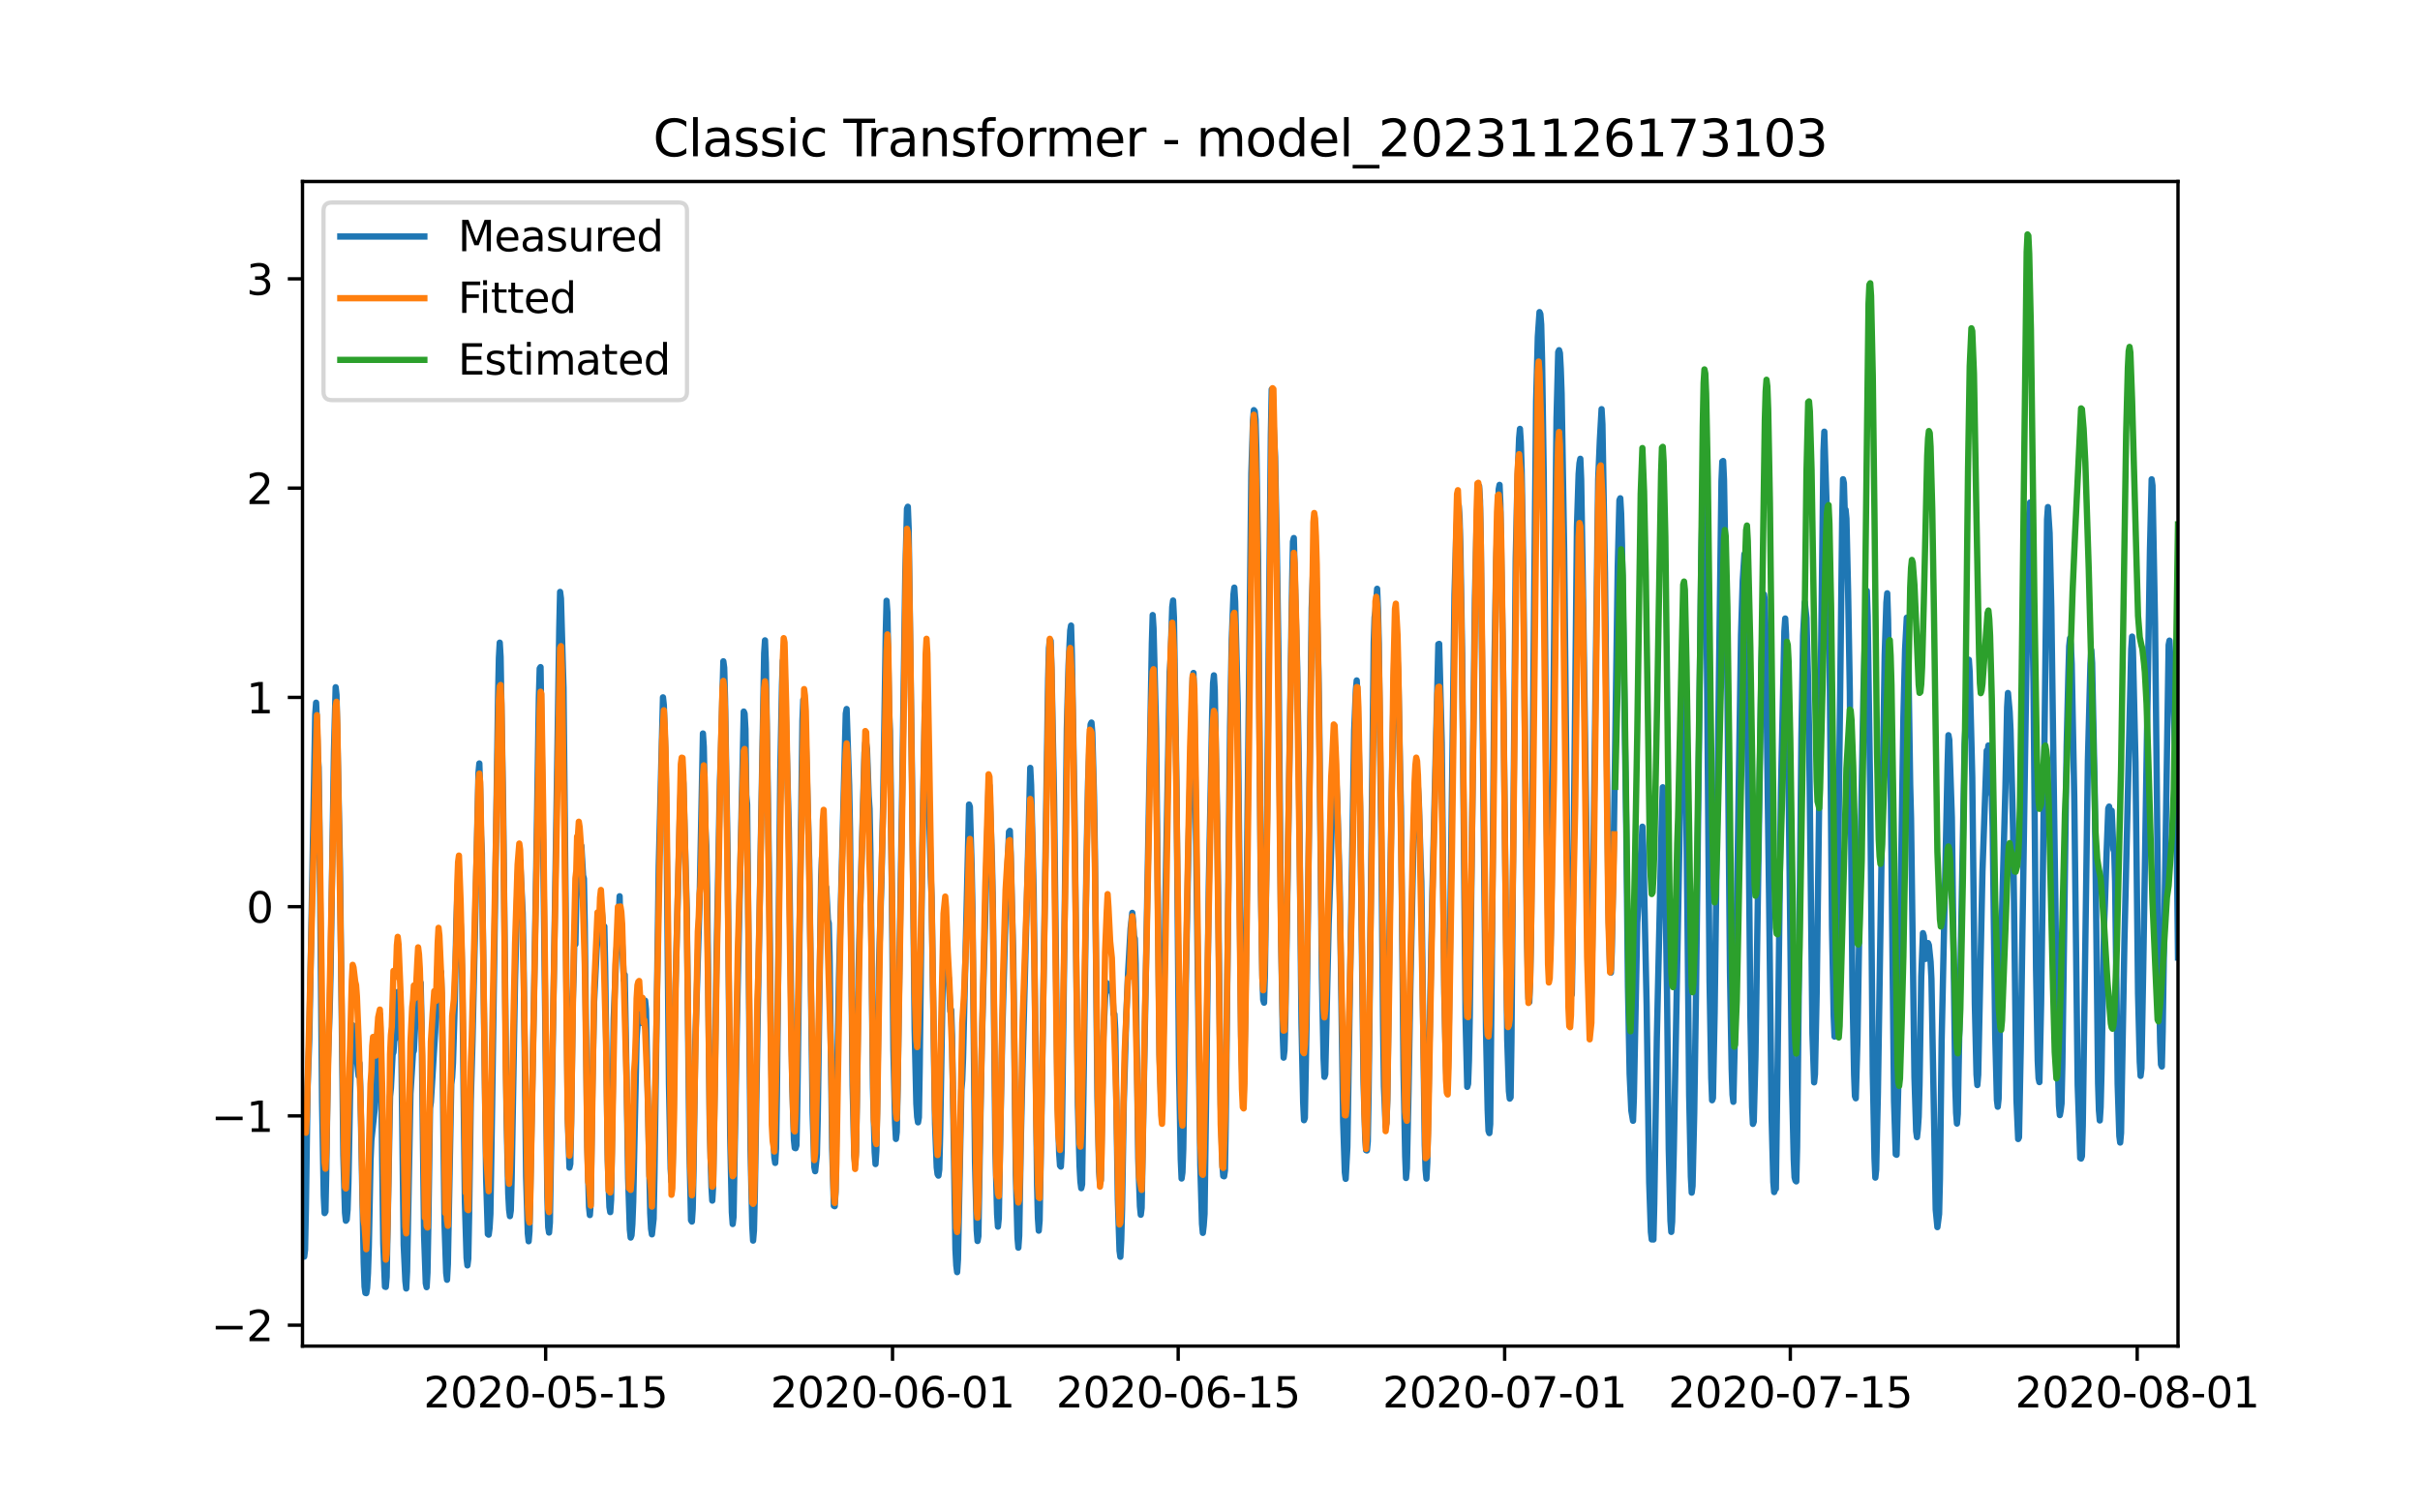 <?xml version="1.0" encoding="utf-8" standalone="no"?>
<!DOCTYPE svg PUBLIC "-//W3C//DTD SVG 1.1//EN"
  "http://www.w3.org/Graphics/SVG/1.1/DTD/svg11.dtd">
<svg xmlns:xlink="http://www.w3.org/1999/xlink" width="576pt" height="360pt" viewBox="0 0 576 360" xmlns="http://www.w3.org/2000/svg" version="1.1">
 <defs>
  <style type="text/css">*{stroke-linejoin: round; stroke-linecap: butt}</style>
 </defs>
 <g id="figure_1">
  <g id="patch_1">
   <path d="M 0 360 
L 576 360 
L 576 0 
L 0 0 
z
" style="fill: #ffffff"/>
  </g>
  <g id="axes_1">
   <g id="patch_2">
    <path d="M 72 320.4 
L 518.4 320.4 
L 518.4 43.2 
L 72 43.2 
z
" style="fill: #ffffff"/>
   </g>
   <g id="matplotlib.axis_1">
    <g id="xtick_1">
     <g id="line2d_1">
      <defs>
       <path id="m62689c2a83" d="M 0 0 
L 0 3.5 
" style="stroke: #000000; stroke-width: 0.8"/>
      </defs>
      <g>
       <use xlink:href="#m62689c2a83" x="129.874" y="320.4" style="stroke: #000000; stroke-width: 0.8"/>
      </g>
     </g>
     <g id="text_1">
      <!-- 2020-05-15 -->
      <g transform="translate(100.816 334.998) scale(0.1 -0.1)">
       <defs>
        <path id="DejaVuSans-32" d="M 1228 531 
L 3431 531 
L 3431 0 
L 469 0 
L 469 531 
Q 828 903 1448 1529 
Q 2069 2156 2228 2338 
Q 2531 2678 2651 2914 
Q 2772 3150 2772 3378 
Q 2772 3750 2511 3984 
Q 2250 4219 1831 4219 
Q 1534 4219 1204 4116 
Q 875 4013 500 3803 
L 500 4441 
Q 881 4594 1212 4672 
Q 1544 4750 1819 4750 
Q 2544 4750 2975 4387 
Q 3406 4025 3406 3419 
Q 3406 3131 3298 2873 
Q 3191 2616 2906 2266 
Q 2828 2175 2409 1742 
Q 1991 1309 1228 531 
z
" transform="scale(0.016)"/>
        <path id="DejaVuSans-30" d="M 2034 4250 
Q 1547 4250 1301 3770 
Q 1056 3291 1056 2328 
Q 1056 1369 1301 889 
Q 1547 409 2034 409 
Q 2525 409 2770 889 
Q 3016 1369 3016 2328 
Q 3016 3291 2770 3770 
Q 2525 4250 2034 4250 
z
M 2034 4750 
Q 2819 4750 3233 4129 
Q 3647 3509 3647 2328 
Q 3647 1150 3233 529 
Q 2819 -91 2034 -91 
Q 1250 -91 836 529 
Q 422 1150 422 2328 
Q 422 3509 836 4129 
Q 1250 4750 2034 4750 
z
" transform="scale(0.016)"/>
        <path id="DejaVuSans-2d" d="M 313 2009 
L 1997 2009 
L 1997 1497 
L 313 1497 
L 313 2009 
z
" transform="scale(0.016)"/>
        <path id="DejaVuSans-35" d="M 691 4666 
L 3169 4666 
L 3169 4134 
L 1269 4134 
L 1269 2991 
Q 1406 3038 1543 3061 
Q 1681 3084 1819 3084 
Q 2600 3084 3056 2656 
Q 3513 2228 3513 1497 
Q 3513 744 3044 326 
Q 2575 -91 1722 -91 
Q 1428 -91 1123 -41 
Q 819 9 494 109 
L 494 744 
Q 775 591 1075 516 
Q 1375 441 1709 441 
Q 2250 441 2565 725 
Q 2881 1009 2881 1497 
Q 2881 1984 2565 2268 
Q 2250 2553 1709 2553 
Q 1456 2553 1204 2497 
Q 953 2441 691 2322 
L 691 4666 
z
" transform="scale(0.016)"/>
        <path id="DejaVuSans-31" d="M 794 531 
L 1825 531 
L 1825 4091 
L 703 3866 
L 703 4441 
L 1819 4666 
L 2450 4666 
L 2450 531 
L 3481 531 
L 3481 0 
L 794 0 
L 794 531 
z
" transform="scale(0.016)"/>
       </defs>
       <use xlink:href="#DejaVuSans-32"/>
       <use xlink:href="#DejaVuSans-30" x="63.623"/>
       <use xlink:href="#DejaVuSans-32" x="127.246"/>
       <use xlink:href="#DejaVuSans-30" x="190.869"/>
       <use xlink:href="#DejaVuSans-2d" x="254.492"/>
       <use xlink:href="#DejaVuSans-30" x="290.576"/>
       <use xlink:href="#DejaVuSans-35" x="354.199"/>
       <use xlink:href="#DejaVuSans-2d" x="417.822"/>
       <use xlink:href="#DejaVuSans-31" x="453.906"/>
       <use xlink:href="#DejaVuSans-35" x="517.529"/>
      </g>
     </g>
    </g>
    <g id="xtick_2">
     <g id="line2d_2">
      <g>
       <use xlink:href="#m62689c2a83" x="212.436" y="320.4" style="stroke: #000000; stroke-width: 0.8"/>
      </g>
     </g>
     <g id="text_2">
      <!-- 2020-06-01 -->
      <g transform="translate(183.378 334.998) scale(0.1 -0.1)">
       <defs>
        <path id="DejaVuSans-36" d="M 2113 2584 
Q 1688 2584 1439 2293 
Q 1191 2003 1191 1497 
Q 1191 994 1439 701 
Q 1688 409 2113 409 
Q 2538 409 2786 701 
Q 3034 994 3034 1497 
Q 3034 2003 2786 2293 
Q 2538 2584 2113 2584 
z
M 3366 4563 
L 3366 3988 
Q 3128 4100 2886 4159 
Q 2644 4219 2406 4219 
Q 1781 4219 1451 3797 
Q 1122 3375 1075 2522 
Q 1259 2794 1537 2939 
Q 1816 3084 2150 3084 
Q 2853 3084 3261 2657 
Q 3669 2231 3669 1497 
Q 3669 778 3244 343 
Q 2819 -91 2113 -91 
Q 1303 -91 875 529 
Q 447 1150 447 2328 
Q 447 3434 972 4092 
Q 1497 4750 2381 4750 
Q 2619 4750 2861 4703 
Q 3103 4656 3366 4563 
z
" transform="scale(0.016)"/>
       </defs>
       <use xlink:href="#DejaVuSans-32"/>
       <use xlink:href="#DejaVuSans-30" x="63.623"/>
       <use xlink:href="#DejaVuSans-32" x="127.246"/>
       <use xlink:href="#DejaVuSans-30" x="190.869"/>
       <use xlink:href="#DejaVuSans-2d" x="254.492"/>
       <use xlink:href="#DejaVuSans-30" x="290.576"/>
       <use xlink:href="#DejaVuSans-36" x="354.199"/>
       <use xlink:href="#DejaVuSans-2d" x="417.822"/>
       <use xlink:href="#DejaVuSans-30" x="453.906"/>
       <use xlink:href="#DejaVuSans-31" x="517.529"/>
      </g>
     </g>
    </g>
    <g id="xtick_3">
     <g id="line2d_3">
      <g>
       <use xlink:href="#m62689c2a83" x="280.428" y="320.4" style="stroke: #000000; stroke-width: 0.8"/>
      </g>
     </g>
     <g id="text_3">
      <!-- 2020-06-15 -->
      <g transform="translate(251.37 334.998) scale(0.1 -0.1)">
       <use xlink:href="#DejaVuSans-32"/>
       <use xlink:href="#DejaVuSans-30" x="63.623"/>
       <use xlink:href="#DejaVuSans-32" x="127.246"/>
       <use xlink:href="#DejaVuSans-30" x="190.869"/>
       <use xlink:href="#DejaVuSans-2d" x="254.492"/>
       <use xlink:href="#DejaVuSans-30" x="290.576"/>
       <use xlink:href="#DejaVuSans-36" x="354.199"/>
       <use xlink:href="#DejaVuSans-2d" x="417.822"/>
       <use xlink:href="#DejaVuSans-31" x="453.906"/>
       <use xlink:href="#DejaVuSans-35" x="517.529"/>
      </g>
     </g>
    </g>
    <g id="xtick_4">
     <g id="line2d_4">
      <g>
       <use xlink:href="#m62689c2a83" x="358.133" y="320.4" style="stroke: #000000; stroke-width: 0.8"/>
      </g>
     </g>
     <g id="text_4">
      <!-- 2020-07-01 -->
      <g transform="translate(329.075 334.998) scale(0.1 -0.1)">
       <defs>
        <path id="DejaVuSans-37" d="M 525 4666 
L 3525 4666 
L 3525 4397 
L 1831 0 
L 1172 0 
L 2766 4134 
L 525 4134 
L 525 4666 
z
" transform="scale(0.016)"/>
       </defs>
       <use xlink:href="#DejaVuSans-32"/>
       <use xlink:href="#DejaVuSans-30" x="63.623"/>
       <use xlink:href="#DejaVuSans-32" x="127.246"/>
       <use xlink:href="#DejaVuSans-30" x="190.869"/>
       <use xlink:href="#DejaVuSans-2d" x="254.492"/>
       <use xlink:href="#DejaVuSans-30" x="290.576"/>
       <use xlink:href="#DejaVuSans-37" x="354.199"/>
       <use xlink:href="#DejaVuSans-2d" x="417.822"/>
       <use xlink:href="#DejaVuSans-30" x="453.906"/>
       <use xlink:href="#DejaVuSans-31" x="517.529"/>
      </g>
     </g>
    </g>
    <g id="xtick_5">
     <g id="line2d_5">
      <g>
       <use xlink:href="#m62689c2a83" x="426.125" y="320.4" style="stroke: #000000; stroke-width: 0.8"/>
      </g>
     </g>
     <g id="text_5">
      <!-- 2020-07-15 -->
      <g transform="translate(397.067 334.998) scale(0.1 -0.1)">
       <use xlink:href="#DejaVuSans-32"/>
       <use xlink:href="#DejaVuSans-30" x="63.623"/>
       <use xlink:href="#DejaVuSans-32" x="127.246"/>
       <use xlink:href="#DejaVuSans-30" x="190.869"/>
       <use xlink:href="#DejaVuSans-2d" x="254.492"/>
       <use xlink:href="#DejaVuSans-30" x="290.576"/>
       <use xlink:href="#DejaVuSans-37" x="354.199"/>
       <use xlink:href="#DejaVuSans-2d" x="417.822"/>
       <use xlink:href="#DejaVuSans-31" x="453.906"/>
       <use xlink:href="#DejaVuSans-35" x="517.529"/>
      </g>
     </g>
    </g>
    <g id="xtick_6">
     <g id="line2d_6">
      <g>
       <use xlink:href="#m62689c2a83" x="508.687" y="320.4" style="stroke: #000000; stroke-width: 0.8"/>
      </g>
     </g>
     <g id="text_6">
      <!-- 2020-08-01 -->
      <g transform="translate(479.629 334.998) scale(0.1 -0.1)">
       <defs>
        <path id="DejaVuSans-38" d="M 2034 2216 
Q 1584 2216 1326 1975 
Q 1069 1734 1069 1313 
Q 1069 891 1326 650 
Q 1584 409 2034 409 
Q 2484 409 2743 651 
Q 3003 894 3003 1313 
Q 3003 1734 2745 1975 
Q 2488 2216 2034 2216 
z
M 1403 2484 
Q 997 2584 770 2862 
Q 544 3141 544 3541 
Q 544 4100 942 4425 
Q 1341 4750 2034 4750 
Q 2731 4750 3128 4425 
Q 3525 4100 3525 3541 
Q 3525 3141 3298 2862 
Q 3072 2584 2669 2484 
Q 3125 2378 3379 2068 
Q 3634 1759 3634 1313 
Q 3634 634 3220 271 
Q 2806 -91 2034 -91 
Q 1263 -91 848 271 
Q 434 634 434 1313 
Q 434 1759 690 2068 
Q 947 2378 1403 2484 
z
M 1172 3481 
Q 1172 3119 1398 2916 
Q 1625 2713 2034 2713 
Q 2441 2713 2670 2916 
Q 2900 3119 2900 3481 
Q 2900 3844 2670 4047 
Q 2441 4250 2034 4250 
Q 1625 4250 1398 4047 
Q 1172 3844 1172 3481 
z
" transform="scale(0.016)"/>
       </defs>
       <use xlink:href="#DejaVuSans-32"/>
       <use xlink:href="#DejaVuSans-30" x="63.623"/>
       <use xlink:href="#DejaVuSans-32" x="127.246"/>
       <use xlink:href="#DejaVuSans-30" x="190.869"/>
       <use xlink:href="#DejaVuSans-2d" x="254.492"/>
       <use xlink:href="#DejaVuSans-30" x="290.576"/>
       <use xlink:href="#DejaVuSans-38" x="354.199"/>
       <use xlink:href="#DejaVuSans-2d" x="417.822"/>
       <use xlink:href="#DejaVuSans-30" x="453.906"/>
       <use xlink:href="#DejaVuSans-31" x="517.529"/>
      </g>
     </g>
    </g>
   </g>
   <g id="matplotlib.axis_2">
    <g id="ytick_1">
     <g id="line2d_7">
      <defs>
       <path id="md014e6161f" d="M 0 0 
L -3.5 0 
" style="stroke: #000000; stroke-width: 0.8"/>
      </defs>
      <g>
       <use xlink:href="#md014e6161f" x="72" y="315.42" style="stroke: #000000; stroke-width: 0.8"/>
      </g>
     </g>
     <g id="text_7">
      <!-- −2 -->
      <g transform="translate(50.258 319.219) scale(0.1 -0.1)">
       <defs>
        <path id="DejaVuSans-2212" d="M 678 2272 
L 4684 2272 
L 4684 1741 
L 678 1741 
L 678 2272 
z
" transform="scale(0.016)"/>
       </defs>
       <use xlink:href="#DejaVuSans-2212"/>
       <use xlink:href="#DejaVuSans-32" x="83.789"/>
      </g>
     </g>
    </g>
    <g id="ytick_2">
     <g id="line2d_8">
      <g>
       <use xlink:href="#md014e6161f" x="72" y="265.61" style="stroke: #000000; stroke-width: 0.8"/>
      </g>
     </g>
     <g id="text_8">
      <!-- −1 -->
      <g transform="translate(50.258 269.41) scale(0.1 -0.1)">
       <use xlink:href="#DejaVuSans-2212"/>
       <use xlink:href="#DejaVuSans-31" x="83.789"/>
      </g>
     </g>
    </g>
    <g id="ytick_3">
     <g id="line2d_9">
      <g>
       <use xlink:href="#md014e6161f" x="72" y="215.801" style="stroke: #000000; stroke-width: 0.8"/>
      </g>
     </g>
     <g id="text_9">
      <!-- 0 -->
      <g transform="translate(58.638 219.6) scale(0.1 -0.1)">
       <use xlink:href="#DejaVuSans-30"/>
      </g>
     </g>
    </g>
    <g id="ytick_4">
     <g id="line2d_10">
      <g>
       <use xlink:href="#md014e6161f" x="72" y="165.992" style="stroke: #000000; stroke-width: 0.8"/>
      </g>
     </g>
     <g id="text_10">
      <!-- 1 -->
      <g transform="translate(58.638 169.791) scale(0.1 -0.1)">
       <use xlink:href="#DejaVuSans-31"/>
      </g>
     </g>
    </g>
    <g id="ytick_5">
     <g id="line2d_11">
      <g>
       <use xlink:href="#md014e6161f" x="72" y="116.182" style="stroke: #000000; stroke-width: 0.8"/>
      </g>
     </g>
     <g id="text_11">
      <!-- 2 -->
      <g transform="translate(58.638 119.981) scale(0.1 -0.1)">
       <use xlink:href="#DejaVuSans-32"/>
      </g>
     </g>
    </g>
    <g id="ytick_6">
     <g id="line2d_12">
      <g>
       <use xlink:href="#md014e6161f" x="72" y="66.373" style="stroke: #000000; stroke-width: 0.8"/>
      </g>
     </g>
     <g id="text_12">
      <!-- 3 -->
      <g transform="translate(58.638 70.172) scale(0.1 -0.1)">
       <defs>
        <path id="DejaVuSans-33" d="M 2597 2516 
Q 3050 2419 3304 2112 
Q 3559 1806 3559 1356 
Q 3559 666 3084 287 
Q 2609 -91 1734 -91 
Q 1441 -91 1130 -33 
Q 819 25 488 141 
L 488 750 
Q 750 597 1062 519 
Q 1375 441 1716 441 
Q 2309 441 2620 675 
Q 2931 909 2931 1356 
Q 2931 1769 2642 2001 
Q 2353 2234 1838 2234 
L 1294 2234 
L 1294 2753 
L 1863 2753 
Q 2328 2753 2575 2939 
Q 2822 3125 2822 3475 
Q 2822 3834 2567 4026 
Q 2313 4219 1838 4219 
Q 1578 4219 1281 4162 
Q 984 4106 628 3988 
L 628 4550 
Q 988 4650 1302 4700 
Q 1616 4750 1894 4750 
Q 2613 4750 3031 4423 
Q 3450 4097 3450 3541 
Q 3450 3153 3228 2886 
Q 3006 2619 2597 2516 
z
" transform="scale(0.016)"/>
       </defs>
       <use xlink:href="#DejaVuSans-33"/>
      </g>
     </g>
    </g>
   </g>
   <g id="line2d_13">
    <path d="M 72 288.546 
L 72.405 299.101 
L 72.607 297.498 
L 72.809 287.568 
L 73.214 258.794 
L 73.619 247.222 
L 75.035 170.009 
L 75.238 167.253 
L 75.44 171.964 
L 75.642 179.607 
L 75.845 182.676 
L 76.047 196.867 
L 76.654 262.274 
L 77.059 284.675 
L 77.261 288.741 
L 77.464 288.389 
L 77.666 278.42 
L 78.071 251.894 
L 78.475 240.283 
L 78.678 231.779 
L 79.487 178.727 
L 79.892 163.578 
L 80.094 165.396 
L 80.904 204.882 
L 81.713 275.019 
L 82.118 288.663 
L 82.32 290.559 
L 82.523 290.285 
L 82.725 287.94 
L 82.927 281.587 
L 83.332 260.182 
L 83.737 246.851 
L 83.939 244.016 
L 84.141 244.27 
L 84.546 250.232 
L 84.749 252.187 
L 84.951 252.207 
L 85.356 256.116 
L 85.558 253.008 
L 85.76 258.716 
L 86.57 300.587 
L 86.772 306.256 
L 86.974 307.741 
L 87.177 307.8 
L 87.379 306.549 
L 87.582 303.069 
L 87.784 296.775 
L 88.189 276.231 
L 88.391 271.402 
L 89.2 263.876 
L 89.403 260.026 
L 89.807 246.245 
L 90.212 243.957 
L 90.415 241.436 
L 90.617 248.844 
L 91.224 295.974 
L 91.629 306.256 
L 91.831 306.314 
L 92.033 303.988 
L 92.843 260.983 
L 93.045 258.99 
L 93.45 250.975 
L 93.652 250.486 
L 93.855 247.75 
L 94.057 247.163 
L 94.259 244.72 
L 94.462 238.758 
L 94.664 236.099 
L 94.866 236.959 
L 95.069 239.892 
L 95.271 236.314 
L 95.473 245.736 
L 96.081 296.326 
L 96.485 304.907 
L 96.688 306.686 
L 96.89 302.639 
L 97.699 260.299 
L 98.306 250.506 
L 98.509 250.154 
L 99.521 230.372 
L 99.723 231.545 
L 99.925 235.611 
L 100.128 233.91 
L 100.33 243.371 
L 100.937 294.019 
L 101.342 305.454 
L 101.544 306.373 
L 101.747 302.913 
L 101.949 291.771 
L 102.354 263.779 
L 102.556 262.332 
L 103.568 245.756 
L 104.377 225.153 
L 104.58 226.345 
L 104.782 231.369 
L 104.984 231.349 
L 105.187 239.637 
L 105.794 291.087 
L 106.198 302.972 
L 106.401 304.614 
L 106.603 300.861 
L 107.413 258.051 
L 107.615 256.448 
L 107.817 253.028 
L 108.222 239.481 
L 108.627 219.249 
L 108.829 213.717 
L 109.031 211.958 
L 109.638 220.051 
L 109.841 225.114 
L 110.043 234.809 
L 110.65 286.122 
L 111.055 299.414 
L 111.257 301.193 
L 111.46 299.57 
L 111.662 288.937 
L 112.067 261.668 
L 112.471 247.691 
L 113.888 183.927 
L 114.09 181.718 
L 114.293 188.071 
L 114.495 198.724 
L 114.697 203.005 
L 115.102 234.711 
L 115.709 280.727 
L 116.114 293.726 
L 116.316 293.882 
L 116.519 292.338 
L 116.721 288.956 
L 117.126 263.564 
L 118.542 166.002 
L 118.745 156.58 
L 118.947 152.963 
L 119.149 156.384 
L 119.756 191.687 
L 120.566 265.655 
L 120.97 284.128 
L 121.173 287.94 
L 121.375 289.464 
L 121.578 288.116 
L 121.78 280.727 
L 122.589 233.187 
L 123.196 209.456 
L 123.399 205.195 
L 123.601 205.39 
L 123.803 204.862 
L 124.411 217.353 
L 124.613 227.577 
L 125.22 280.042 
L 125.625 293.589 
L 125.827 295.446 
L 126.029 293.081 
L 127.041 240.517 
L 127.648 205.644 
L 128.255 166.138 
L 128.458 159.101 
L 128.66 158.788 
L 129.267 200.112 
L 130.279 284.792 
L 130.481 292.084 
L 130.684 293.374 
L 130.886 290.969 
L 132.505 189.439 
L 133.112 149.66 
L 133.314 140.883 
L 133.517 142.466 
L 133.921 156.795 
L 134.124 163.714 
L 135.135 266.144 
L 135.54 277.912 
L 135.743 277.032 
L 135.945 267.16 
L 136.35 237.878 
L 136.552 231.564 
L 136.754 220.5 
L 136.957 224.762 
L 137.159 214.226 
L 137.766 205.996 
L 137.968 206.367 
L 138.373 201.324 
L 138.778 208.361 
L 138.98 209.143 
L 139.183 220.148 
L 139.79 272.947 
L 140.194 287.275 
L 140.397 289.21 
L 140.599 286.395 
L 141.004 258.227 
L 141.409 238.484 
L 142.016 225.993 
L 142.623 217.47 
L 142.825 217.216 
L 143.027 216.083 
L 143.23 216.728 
L 143.634 221.654 
L 143.837 220.5 
L 144.039 230 
L 144.646 276.016 
L 145.051 287.295 
L 145.253 288.506 
L 145.456 285.574 
L 145.86 257.914 
L 146.063 242.57 
L 146.67 227.205 
L 146.872 224.703 
L 147.075 223.687 
L 147.479 213.326 
L 147.682 221.224 
L 147.884 222.142 
L 148.086 224.586 
L 148.491 233.284 
L 148.693 232.014 
L 149.098 254.083 
L 149.503 280.375 
L 149.908 292.631 
L 150.11 294.566 
L 150.312 294.019 
L 150.515 291.36 
L 150.717 285.985 
L 151.122 266.32 
L 151.526 247.007 
L 151.931 241.534 
L 152.133 241.123 
L 152.336 242.98 
L 152.538 243.469 
L 152.741 241.534 
L 152.943 241.807 
L 153.145 240.888 
L 153.348 240.928 
L 153.55 238.171 
L 153.752 240.243 
L 154.764 288.761 
L 154.966 292.494 
L 155.169 293.804 
L 155.574 290.09 
L 155.776 279.651 
L 156.788 206.172 
L 157.799 165.982 
L 158.002 167.878 
L 158.407 180.33 
L 158.609 193.114 
L 159.216 257.836 
L 159.621 278.205 
L 159.823 281.235 
L 160.025 280.375 
L 160.228 271.129 
L 160.632 240.517 
L 161.847 193.075 
L 162.251 183.594 
L 162.454 183.731 
L 162.656 186.429 
L 163.465 216.434 
L 164.073 272.888 
L 164.477 290.442 
L 164.68 290.754 
L 164.882 287.705 
L 165.084 278.127 
L 165.489 248.16 
L 166.501 215.066 
L 167.31 174.583 
L 167.513 177.75 
L 167.917 197.16 
L 168.12 201.363 
L 168.322 212.075 
L 168.929 268.118 
L 169.334 282.447 
L 169.536 285.77 
L 169.739 282.31 
L 170.143 256.566 
L 170.548 227.967 
L 171.357 185.921 
L 171.56 180.232 
L 172.167 157.401 
L 172.369 158.925 
L 172.572 166.392 
L 173.179 203.162 
L 173.786 270.229 
L 174.19 288.526 
L 174.393 291.341 
L 174.595 289.621 
L 175 266.789 
L 175.405 243.195 
L 177.023 169.364 
L 177.226 169.852 
L 177.428 173.547 
L 177.63 189.205 
L 177.833 191.511 
L 178.238 233.148 
L 178.642 273.65 
L 179.047 291.771 
L 179.249 295.29 
L 179.452 292.905 
L 179.654 284.695 
L 180.261 247.066 
L 181.88 155.504 
L 182.082 152.416 
L 182.285 157.772 
L 183.094 210.981 
L 183.499 247.828 
L 183.904 268.099 
L 184.308 275.507 
L 184.511 276.797 
L 184.713 273.357 
L 184.915 260.71 
L 185.725 183.203 
L 186.129 162.991 
L 186.332 157.264 
L 186.534 156.54 
L 186.737 158.945 
L 187.748 197.18 
L 188.558 257.875 
L 188.962 271.285 
L 189.165 273.22 
L 189.367 273.298 
L 189.57 272.595 
L 189.772 262.391 
L 190.986 171.592 
L 191.188 166.568 
L 191.391 166.529 
L 191.795 175.189 
L 192.605 204.823 
L 193.414 264.776 
L 193.819 277.755 
L 194.021 278.772 
L 194.426 275.019 
L 194.628 266.535 
L 195.438 208.85 
L 195.64 204.1 
L 195.843 205.253 
L 196.247 211 
L 196.45 211.547 
L 196.652 211.176 
L 197.057 218.956 
L 197.259 219.757 
L 197.461 227.733 
L 198.069 273.553 
L 198.473 287.001 
L 198.676 287.099 
L 198.878 283.639 
L 199.283 254.455 
L 199.687 232.815 
L 201.306 169.852 
L 201.509 168.758 
L 202.116 186.957 
L 202.318 197.532 
L 202.925 258.286 
L 203.33 275.019 
L 203.532 277.012 
L 203.735 274.178 
L 203.937 263.251 
L 204.342 231.017 
L 205.758 179.177 
L 205.96 176.811 
L 206.163 176.948 
L 206.365 178.297 
L 206.77 189.537 
L 206.972 192.567 
L 207.175 202.849 
L 207.782 258.853 
L 208.186 274.178 
L 208.389 277.071 
L 208.591 273.904 
L 208.793 262.645 
L 209.198 230.587 
L 209.805 209.456 
L 210.21 190.592 
L 210.817 151.048 
L 211.019 142.994 
L 211.222 145.809 
L 211.626 169.031 
L 211.829 173.977 
L 212.031 187.954 
L 212.638 249.665 
L 213.043 267.297 
L 213.245 271.09 
L 213.448 269.467 
L 213.65 259.302 
L 214.257 218.252 
L 214.662 193.251 
L 215.471 136.934 
L 215.876 121.062 
L 216.078 120.612 
L 216.281 125.87 
L 217.09 186.39 
L 217.697 245.15 
L 218.102 262.665 
L 218.304 265.851 
L 218.507 267.141 
L 218.709 265.949 
L 218.911 253.868 
L 219.518 201.871 
L 220.125 168.465 
L 220.328 166.412 
L 220.53 168.523 
L 221.542 208.674 
L 221.744 213.561 
L 222.554 267.551 
L 222.958 277.873 
L 223.161 279.495 
L 223.363 279.827 
L 223.566 278.342 
L 223.768 270.073 
L 224.375 233.812 
L 224.78 226.619 
L 225.387 228.573 
L 225.589 231.916 
L 225.791 232.757 
L 226.196 240.713 
L 226.399 240.38 
L 226.601 246.479 
L 227.41 297.362 
L 227.613 301.193 
L 227.815 302.796 
L 228.017 299.766 
L 228.827 259.341 
L 229.029 257.133 
L 229.232 251.679 
L 230.648 191.492 
L 230.85 192.039 
L 231.255 205.722 
L 231.457 216.063 
L 232.065 276.504 
L 232.469 292.807 
L 232.672 295.387 
L 232.874 294.234 
L 233.279 270.229 
L 233.683 248.844 
L 235.302 187.543 
L 235.505 186.976 
L 236.112 205.116 
L 236.314 214.949 
L 236.921 273.924 
L 237.326 288.995 
L 237.528 291.966 
L 237.731 289.953 
L 238.135 267.219 
L 238.54 246.538 
L 239.349 217.177 
L 239.754 207.677 
L 240.159 197.981 
L 240.361 197.747 
L 240.564 202.927 
L 240.968 219.64 
L 241.171 226.834 
L 241.778 279.554 
L 242.182 294.605 
L 242.385 296.971 
L 242.587 294.136 
L 242.992 270.679 
L 243.397 253.634 
L 245.218 182.773 
L 245.42 186.8 
L 246.027 212.232 
L 246.837 281.978 
L 247.039 289.914 
L 247.241 292.924 
L 247.444 290.52 
L 247.848 268.157 
L 249.467 161.857 
L 249.67 154.195 
L 249.872 152.357 
L 250.074 152.514 
L 250.277 159.101 
L 250.884 189.576 
L 251.693 260.729 
L 252.098 274.51 
L 252.3 277.423 
L 252.503 277.677 
L 252.705 274.002 
L 253.11 242.921 
L 253.919 173.449 
L 254.324 158.456 
L 254.729 150.09 
L 254.931 148.897 
L 255.133 156.013 
L 255.74 191.57 
L 256.55 262.938 
L 256.954 277.618 
L 257.157 281.235 
L 257.359 282.818 
L 257.562 281.899 
L 257.966 254.494 
L 258.573 206.68 
L 258.978 186.116 
L 259.383 175.658 
L 259.585 172.394 
L 259.787 171.983 
L 259.99 174.466 
L 260.395 189.635 
L 260.597 202.301 
L 261.204 261.12 
L 261.609 278.87 
L 261.811 281.645 
L 262.013 280.902 
L 262.418 258.169 
L 262.62 246.772 
L 263.025 237.604 
L 263.228 234.946 
L 263.43 233.988 
L 263.835 235.2 
L 264.037 234.907 
L 264.239 235.806 
L 264.442 235.884 
L 264.644 235.63 
L 264.846 237.565 
L 265.049 241.397 
L 265.251 241.397 
L 265.453 245.209 
L 266.061 285.496 
L 266.465 297.674 
L 266.668 299.14 
L 266.87 295.172 
L 267.072 287.627 
L 267.477 262.489 
L 268.084 241.455 
L 268.489 231.701 
L 269.096 221.028 
L 269.501 217.275 
L 269.703 219.347 
L 269.905 222.768 
L 270.108 223.413 
L 270.31 229.394 
L 270.917 275.742 
L 271.322 287.099 
L 271.524 289.132 
L 271.727 287.51 
L 274.155 153.198 
L 274.357 146.395 
L 274.56 149.562 
L 275.167 173.43 
L 275.976 250.819 
L 276.381 262.743 
L 276.583 262.078 
L 276.988 241.358 
L 277.393 213.932 
L 278.404 159.903 
L 278.607 157.01 
L 279.011 144.46 
L 279.214 142.935 
L 279.416 146.982 
L 280.023 186.566 
L 280.63 254.259 
L 281.035 275.879 
L 281.237 280.512 
L 281.44 279.045 
L 281.642 273.455 
L 282.249 233.832 
L 282.856 201.911 
L 283.868 161.31 
L 284.07 160.176 
L 284.273 167.917 
L 285.284 246.753 
L 285.689 277.286 
L 286.094 291.282 
L 286.296 293.452 
L 286.499 291.732 
L 286.701 288.937 
L 287.106 259.498 
L 287.713 210.57 
L 288.522 169.344 
L 288.725 162.581 
L 288.927 160.743 
L 289.129 164.144 
L 289.736 196.242 
L 290.546 262.762 
L 290.95 277.267 
L 291.153 279.906 
L 291.355 279.984 
L 291.558 278.576 
L 291.76 266.73 
L 292.772 173.058 
L 293.176 152.181 
L 293.581 141.508 
L 293.784 139.866 
L 293.986 143.209 
L 294.593 167.448 
L 295.402 246.518 
L 295.807 260.475 
L 296.009 260.319 
L 296.414 241.045 
L 297.831 112.734 
L 298.235 100.087 
L 298.438 97.624 
L 298.64 97.878 
L 298.842 99.833 
L 299.045 107.476 
L 299.45 133.122 
L 300.057 208.244 
L 300.461 232.248 
L 300.664 237.976 
L 300.866 238.66 
L 301.068 232.17 
L 301.473 203.592 
L 302.485 103.449 
L 302.687 92.678 
L 302.89 92.776 
L 303.092 100.478 
L 303.497 108.707 
L 303.901 129.878 
L 304.306 156.462 
L 304.913 222.318 
L 305.318 246.44 
L 305.52 251.737 
L 305.723 250.037 
L 305.925 243.254 
L 306.532 205.234 
L 307.544 138.615 
L 307.746 128.9 
L 307.949 128.06 
L 308.758 158.769 
L 309.163 183.575 
L 309.77 243.527 
L 310.174 262.45 
L 310.377 266.633 
L 310.579 266.085 
L 310.984 243.801 
L 312.198 144.792 
L 312.603 133.728 
L 312.805 129.565 
L 313.007 130.093 
L 313.21 133.611 
L 313.817 159.864 
L 314.019 172.882 
L 314.626 232.444 
L 315.031 251.952 
L 315.233 256.312 
L 315.436 255.686 
L 315.84 237.82 
L 316.245 220.012 
L 316.65 208.576 
L 317.055 194.013 
L 317.662 186.859 
L 317.864 186.429 
L 318.066 185.569 
L 318.269 190.026 
L 318.876 211.098 
L 319.685 266.867 
L 320.09 279.026 
L 320.292 280.59 
L 320.697 273.044 
L 321.102 248.082 
L 322.316 173.918 
L 322.721 164.164 
L 322.923 161.955 
L 323.125 165.884 
L 323.732 192.176 
L 324.542 257.406 
L 324.947 271.011 
L 325.149 273.768 
L 325.351 273.826 
L 325.554 271.676 
L 325.756 259.947 
L 326.97 152.963 
L 327.172 146.943 
L 327.375 145.437 
L 327.78 140.14 
L 327.982 144.89 
L 328.184 153.256 
L 328.791 202.419 
L 329.196 244.036 
L 329.398 258.54 
L 329.803 268.157 
L 330.005 267.258 
L 330.208 261.922 
L 330.815 215.75 
L 331.422 179.372 
L 331.827 157.792 
L 332.029 155.035 
L 332.231 155.055 
L 332.434 155.231 
L 332.636 157.225 
L 332.838 161.545 
L 333.243 183.36 
L 333.446 191.941 
L 334.053 254.494 
L 334.457 275.234 
L 334.66 280.394 
L 334.862 278.107 
L 335.267 259.224 
L 335.671 236.041 
L 336.481 197.864 
L 336.683 193.036 
L 336.886 191.98 
L 337.088 186.096 
L 337.29 184.337 
L 337.695 190.495 
L 338.1 204.256 
L 338.302 209.847 
L 339.112 272.497 
L 339.314 278.4 
L 339.516 280.531 
L 339.719 276.661 
L 340.123 254.435 
L 340.933 212.114 
L 342.349 153.335 
L 342.552 153.256 
L 343.159 176.753 
L 343.766 236.49 
L 344.17 253.634 
L 344.373 258.169 
L 344.575 256.136 
L 344.778 249.548 
L 345.182 220.148 
L 346.194 141.489 
L 346.599 127.434 
L 347.003 121.14 
L 347.206 120.338 
L 347.408 123.368 
L 347.611 130.835 
L 348.015 155.68 
L 348.825 242.413 
L 349.229 258.696 
L 349.432 257.973 
L 349.634 252.461 
L 349.836 241.866 
L 351.051 142.466 
L 351.455 124.991 
L 351.86 116.566 
L 352.062 115.705 
L 352.265 119.165 
L 352.467 129.721 
L 353.277 208.811 
L 353.681 244.915 
L 354.086 264.131 
L 354.288 269.154 
L 354.491 269.702 
L 354.693 267.571 
L 355.098 227.557 
L 355.705 157.283 
L 356.11 133.767 
L 356.717 116.448 
L 356.919 115.412 
L 357.121 119.986 
L 357.526 144.382 
L 357.728 156.462 
L 358.74 247.359 
L 359.145 259.713 
L 359.347 261.492 
L 359.55 261.179 
L 359.752 247.847 
L 360.764 133.005 
L 361.168 114.845 
L 361.573 104.27 
L 361.776 102.081 
L 361.978 105.208 
L 362.18 111.874 
L 362.585 136.426 
L 363.394 220.93 
L 363.799 237.741 
L 364.001 238.523 
L 364.204 232.913 
L 364.406 223.335 
L 365.013 157.068 
L 365.62 95.571 
L 366.025 80.168 
L 366.43 74.284 
L 366.632 74.753 
L 366.834 77.275 
L 367.037 85.583 
L 367.442 113.399 
L 368.049 189.283 
L 368.453 218.37 
L 368.656 226.501 
L 368.858 228.769 
L 369.06 225.055 
L 369.263 215.652 
L 369.87 155.094 
L 370.477 99.637 
L 370.882 83.784 
L 371.084 83.354 
L 371.286 84.038 
L 371.489 87.791 
L 371.691 93.734 
L 372.298 130.914 
L 373.108 211.997 
L 373.512 233.206 
L 373.715 237.37 
L 374.119 236.705 
L 374.322 224.547 
L 375.333 125.479 
L 375.738 112.832 
L 375.941 110.252 
L 376.143 109.196 
L 376.345 114.142 
L 376.75 139.182 
L 377.559 195.401 
L 377.964 228.476 
L 378.369 241.651 
L 378.571 241.866 
L 378.774 236.197 
L 378.976 225.485 
L 380.392 114.122 
L 380.797 104.642 
L 381.202 97.389 
L 381.404 100.986 
L 382.011 136.348 
L 382.821 215.496 
L 383.225 230.88 
L 383.428 231.506 
L 383.63 226.404 
L 384.035 205.155 
L 385.047 134.999 
L 385.451 119.048 
L 385.654 118.599 
L 385.856 122.215 
L 386.058 129.506 
L 387.07 196.379 
L 387.475 234.711 
L 387.88 255.627 
L 388.284 264.365 
L 388.689 266.77 
L 388.891 261.277 
L 389.701 219.66 
L 390.308 208.948 
L 390.915 196.769 
L 391.117 201.344 
L 391.927 239.168 
L 392.534 281.411 
L 392.939 293.237 
L 393.141 295.016 
L 393.343 294.586 
L 393.546 295.035 
L 393.748 286.474 
L 394.355 247.124 
L 395.569 193.134 
L 395.772 187.387 
L 395.974 188.54 
L 396.176 196.496 
L 396.783 236.686 
L 397.188 273.513 
L 397.593 290.559 
L 397.795 293.217 
L 397.997 290.794 
L 398.402 273.455 
L 400.628 151.439 
L 400.83 154.156 
L 401.033 163.675 
L 401.64 218.213 
L 402.045 260.612 
L 402.449 280.042 
L 402.652 283.874 
L 402.854 282.29 
L 403.259 264.893 
L 403.663 237.722 
L 404.878 136.328 
L 405.282 116.702 
L 405.485 112.676 
L 405.687 113.712 
L 405.889 123.759 
L 406.294 159.492 
L 406.901 233.519 
L 407.306 256.527 
L 407.508 261.883 
L 407.711 261.374 
L 408.115 241.064 
L 409.734 114.572 
L 409.937 109.861 
L 410.139 109.724 
L 410.341 114.122 
L 410.948 148.643 
L 411.151 163.851 
L 411.758 231.349 
L 412.162 254.357 
L 412.365 260.553 
L 412.567 262.254 
L 412.972 244.993 
L 414.388 151.204 
L 414.793 138.263 
L 415.198 131.891 
L 415.4 138.361 
L 416.21 198.157 
L 416.614 241.397 
L 417.019 263.446 
L 417.221 267.512 
L 417.424 266.985 
L 417.828 251.542 
L 419.245 158.124 
L 419.65 145.125 
L 419.852 141.469 
L 420.054 142.838 
L 420.257 151.106 
L 421.066 213.444 
L 421.673 266.027 
L 422.078 281.372 
L 422.28 283.737 
L 422.483 283.111 
L 422.685 282.955 
L 423.09 253.614 
L 423.899 187.738 
L 424.709 150.246 
L 424.911 147.216 
L 425.113 151.028 
L 425.518 175.932 
L 425.72 187.172 
L 426.53 258.266 
L 426.935 275.957 
L 427.137 280.218 
L 427.339 280.981 
L 427.542 281.196 
L 427.744 273.005 
L 428.149 234.575 
L 428.756 175.639 
L 429.16 151.224 
L 429.565 143.365 
L 429.97 147.099 
L 430.375 162.542 
L 430.577 173.625 
L 431.386 245.971 
L 431.791 257.621 
L 431.993 255.686 
L 432.398 236.353 
L 433.208 174.387 
L 434.017 107.398 
L 434.219 102.745 
L 435.029 128.841 
L 435.434 152.631 
L 436.041 220.403 
L 436.445 241.846 
L 436.648 246.733 
L 436.85 246.088 
L 437.255 226.482 
L 437.659 193.251 
L 438.469 123.329 
L 438.671 114.063 
L 438.874 114.982 
L 439.076 121.746 
L 439.278 121.316 
L 439.481 123.446 
L 439.885 141.098 
L 440.29 164.653 
L 440.897 234.516 
L 441.302 255.745 
L 441.504 260.905 
L 441.707 261.413 
L 442.111 247.398 
L 442.921 197.903 
L 443.528 164.731 
L 444.135 143.092 
L 444.337 140.629 
L 444.54 146.728 
L 445.147 189.596 
L 445.754 255.412 
L 446.158 275.586 
L 446.361 280.296 
L 446.563 278.4 
L 446.968 260.417 
L 448.587 155.974 
L 448.991 143.424 
L 449.194 141.215 
L 449.396 147.549 
L 450.003 185.96 
L 450.813 262.098 
L 451.217 274.745 
L 451.42 274.862 
L 451.824 258.52 
L 452.432 210.57 
L 453.039 170.713 
L 453.443 154.508 
L 453.848 147.021 
L 454.05 150.227 
L 454.253 159.727 
L 454.657 186.742 
L 454.86 194.776 
L 455.669 256.331 
L 456.074 269.213 
L 456.276 270.66 
L 456.479 268.763 
L 456.681 265.812 
L 456.883 258.208 
L 457.288 232.522 
L 457.693 222.103 
L 457.895 222.768 
L 458.3 228.241 
L 458.502 228.104 
L 458.907 224.468 
L 459.109 224.977 
L 459.514 228.925 
L 459.716 233.011 
L 460.728 287.881 
L 461.133 292.084 
L 461.538 288.937 
L 461.74 280.453 
L 462.145 247.652 
L 463.561 181.894 
L 463.764 174.993 
L 463.966 176.108 
L 464.573 194.619 
L 465.382 258.286 
L 465.585 264.854 
L 465.787 267.434 
L 465.989 265.128 
L 467.608 177.163 
L 468.62 157.029 
L 468.822 160 
L 469.43 184.943 
L 470.037 238.856 
L 470.441 255.764 
L 470.644 258.266 
L 470.846 255.823 
L 471.858 207.423 
L 472.87 178.668 
L 473.072 179.138 
L 473.274 177.437 
L 473.477 178.629 
L 473.679 182.226 
L 473.881 188.481 
L 474.084 189.576 
L 474.286 196.867 
L 474.893 246.401 
L 475.298 261.844 
L 475.5 263.427 
L 475.703 261.492 
L 476.107 238.328 
L 476.512 217.412 
L 477.321 187.484 
L 477.726 168.328 
L 477.929 164.946 
L 478.333 169.403 
L 478.536 173.645 
L 479.143 197.336 
L 479.952 261.746 
L 480.357 271.109 
L 480.559 270.718 
L 480.964 249.724 
L 482.785 127.708 
L 482.987 122.098 
L 483.19 119.595 
L 483.392 124.952 
L 483.999 162.835 
L 484.606 230.411 
L 485.011 252.48 
L 485.213 256.663 
L 485.416 257.563 
L 485.82 238.777 
L 486.225 209.124 
L 487.237 123.622 
L 487.439 120.69 
L 487.844 126.926 
L 488.249 144.616 
L 489.261 218.291 
L 489.665 248.844 
L 490.07 263.192 
L 490.272 265.421 
L 490.475 264.346 
L 490.677 262.665 
L 490.879 253.419 
L 491.891 177.671 
L 492.296 160.841 
L 492.498 153.823 
L 492.701 151.908 
L 492.903 153.452 
L 493.105 158.026 
L 493.712 189.869 
L 494.522 258.266 
L 495.129 275.625 
L 495.331 275.761 
L 495.534 275.175 
L 495.736 268.001 
L 496.95 181.073 
L 497.557 157.928 
L 497.76 154.742 
L 497.962 157.792 
L 498.569 187.719 
L 499.378 257.836 
L 499.581 264.326 
L 499.783 266.691 
L 499.985 263.544 
L 500.188 255.451 
L 500.795 220.383 
L 500.997 215.535 
L 501.402 203.103 
L 501.807 192.41 
L 502.009 191.98 
L 502.211 193.935 
L 502.414 194.541 
L 502.616 192.958 
L 503.021 202.184 
L 503.223 202.712 
L 503.426 209.847 
L 504.033 257.993 
L 504.437 270.405 
L 504.64 271.95 
L 504.842 269.702 
L 505.247 246.557 
L 505.651 223.941 
L 507.27 154.468 
L 507.473 151.517 
L 507.675 154.742 
L 508.282 181.366 
L 508.889 236.471 
L 509.294 252.734 
L 509.496 256.077 
L 509.699 254.337 
L 510.103 231.975 
L 511.722 130.953 
L 512.127 114.083 
L 512.329 115.588 
L 512.936 148.233 
L 513.341 185.217 
L 513.746 226.501 
L 514.15 248.082 
L 514.353 253.379 
L 514.555 253.849 
L 514.758 245.404 
L 516.174 153.511 
L 516.376 152.475 
L 516.781 161.33 
L 516.984 158.73 
L 517.186 159.238 
L 517.591 176.049 
L 517.793 180.076 
L 517.995 190.241 
L 518.4 227.909 
L 518.4 227.909 
" clip-path="url(#p3282fa9638)" style="fill: none; stroke: #1f77b4; stroke-width: 1.5; stroke-linecap: square"/>
   </g>
   <g id="line2d_14">
    <path d="M 72 264.115 
L 72.202 264.115 
L 72.607 268.899 
L 72.809 269.609 
L 73.012 266.093 
L 74.428 210.529 
L 75.44 170.224 
L 75.642 176.323 
L 76.25 209.839 
L 77.059 268.761 
L 77.261 276.693 
L 77.464 278.171 
L 77.666 274.163 
L 79.892 168.124 
L 80.094 167.03 
L 80.297 172.605 
L 80.904 211.472 
L 81.916 275.68 
L 82.118 282.548 
L 82.32 282.878 
L 82.523 279.046 
L 83.737 233.301 
L 83.939 229.651 
L 84.141 230.278 
L 84.546 233.645 
L 84.749 234.437 
L 84.951 237.134 
L 85.356 247.125 
L 85.963 266.779 
L 86.367 286.581 
L 86.57 290.531 
L 86.772 291.791 
L 87.177 297.335 
L 87.379 293.467 
L 87.784 274.423 
L 88.189 258.051 
L 88.391 255.063 
L 88.593 248.963 
L 88.796 246.814 
L 89.403 251.266 
L 90.01 242.155 
L 90.415 240.292 
L 90.617 244.52 
L 91.022 260.894 
L 91.629 294.749 
L 91.831 299.816 
L 92.033 298.497 
L 92.236 291.697 
L 92.438 280.856 
L 92.843 250.958 
L 93.045 246.339 
L 93.248 244.397 
L 93.652 231.088 
L 93.855 231.237 
L 94.057 232.597 
L 94.259 231.2 
L 94.462 225.01 
L 94.664 222.986 
L 94.866 224.753 
L 95.271 234.71 
L 95.473 240.387 
L 96.485 291.923 
L 96.688 293.572 
L 96.89 288.628 
L 97.699 248.021 
L 98.104 239.725 
L 98.306 237.969 
L 98.509 234.559 
L 98.711 237.633 
L 98.914 237.317 
L 99.318 229.078 
L 99.521 225.488 
L 99.723 227.109 
L 99.925 230.489 
L 100.532 251.313 
L 101.139 289.828 
L 101.342 286.984 
L 101.544 291.818 
L 101.747 292.175 
L 102.556 247.946 
L 102.961 241.343 
L 103.365 235.897 
L 103.568 237.758 
L 103.77 238.241 
L 104.175 224.458 
L 104.377 220.843 
L 104.58 222.632 
L 105.187 236.244 
L 105.996 288.743 
L 106.198 286.211 
L 106.401 290.437 
L 106.603 291.754 
L 107.615 241.805 
L 108.02 237.952 
L 108.627 223.809 
L 108.829 210.665 
L 109.031 205.177 
L 109.234 203.645 
L 109.638 214.663 
L 110.043 231.469 
L 110.853 283.897 
L 111.055 283.93 
L 111.257 287.882 
L 111.46 288.043 
L 111.864 266.079 
L 112.067 252.977 
L 112.269 247.363 
L 113.079 215.952 
L 113.483 202.684 
L 113.888 185.845 
L 114.09 184.127 
L 114.293 186.155 
L 114.697 207.117 
L 115.102 233.101 
L 115.507 264.29 
L 115.709 274.881 
L 116.316 283.527 
L 116.721 268.081 
L 118.34 184.793 
L 118.745 166.614 
L 118.947 163.371 
L 119.149 163.039 
L 119.352 167.592 
L 119.959 211.764 
L 120.363 253.377 
L 120.768 271.7 
L 120.97 279.898 
L 121.173 281.767 
L 121.375 278.693 
L 121.578 272.831 
L 122.589 224.656 
L 123.196 205.839 
L 123.601 200.784 
L 123.803 202.264 
L 124.208 215.113 
L 124.613 231.754 
L 125.625 286.716 
L 125.827 290.166 
L 126.029 290.982 
L 126.232 284.765 
L 127.648 209.125 
L 128.053 188.996 
L 128.458 169.071 
L 128.66 164.64 
L 128.862 165.154 
L 129.267 191.344 
L 130.279 279.793 
L 130.481 287.731 
L 130.684 288.497 
L 130.886 281.877 
L 133.314 154.268 
L 133.517 153.797 
L 133.719 159.114 
L 134.326 197.478 
L 135.135 266.269 
L 135.54 275.077 
L 135.743 273.135 
L 135.945 266.947 
L 136.552 226.096 
L 136.957 209.055 
L 137.159 207.292 
L 137.361 199.086 
L 137.564 198.859 
L 137.766 195.587 
L 137.968 196.872 
L 138.373 202.685 
L 139.183 229.624 
L 139.587 256.474 
L 139.79 273.753 
L 139.992 281.266 
L 140.194 282.012 
L 140.599 286.962 
L 141.206 248.814 
L 141.409 235.235 
L 142.218 217.162 
L 142.42 220.641 
L 142.623 219.332 
L 142.825 213.636 
L 143.027 211.829 
L 143.432 218.487 
L 144.242 247.808 
L 144.646 274.69 
L 144.849 283.368 
L 145.051 282.732 
L 145.253 283.832 
L 145.456 282.075 
L 145.658 274.427 
L 146.467 229.481 
L 146.67 225.929 
L 147.075 215.834 
L 147.277 218.666 
L 147.479 219.555 
L 147.682 215.752 
L 147.884 217.031 
L 148.086 219.964 
L 149.098 255.902 
L 149.705 282.834 
L 149.908 282.058 
L 150.11 283.217 
L 150.312 280.661 
L 150.515 275.367 
L 150.919 255.087 
L 151.122 252.216 
L 151.324 246.653 
L 151.526 237.649 
L 151.729 234.464 
L 151.931 233.688 
L 152.133 233.488 
L 152.538 240.036 
L 152.741 237.947 
L 152.943 237.505 
L 153.145 243.481 
L 153.348 242.78 
L 153.55 245.007 
L 154.157 260.025 
L 154.562 279.879 
L 154.764 280.793 
L 154.966 282.937 
L 155.169 287.19 
L 155.978 257.092 
L 157.597 176.511 
L 158.002 169.057 
L 158.204 172.59 
L 158.407 178.245 
L 158.609 188.434 
L 159.823 284.388 
L 160.025 282.83 
L 160.43 266.037 
L 160.835 234.035 
L 162.049 181.869 
L 162.251 180.342 
L 162.454 180.397 
L 162.656 184.501 
L 163.465 219.214 
L 164.275 277.407 
L 164.68 284.498 
L 164.882 282.133 
L 166.096 221.721 
L 166.298 218.575 
L 166.501 212.778 
L 166.703 211.072 
L 166.906 205.199 
L 167.31 185.009 
L 167.513 182.167 
L 167.715 184.999 
L 168.524 233.945 
L 168.929 266.047 
L 169.131 275.669 
L 169.334 278.304 
L 169.536 282.465 
L 169.739 282.133 
L 170.143 259.488 
L 170.548 232.138 
L 170.953 212.35 
L 171.56 179.224 
L 171.964 163.855 
L 172.167 162.063 
L 172.369 163.709 
L 172.572 169.511 
L 172.976 194.276 
L 173.988 272.719 
L 174.19 278.189 
L 174.393 279.966 
L 174.595 279.694 
L 174.797 272.54 
L 175.607 226.201 
L 177.023 178.78 
L 177.226 178.274 
L 177.428 182.7 
L 178.035 212.163 
L 178.845 279.867 
L 179.047 286.276 
L 179.249 286.546 
L 179.452 286.185 
L 179.654 279.053 
L 180.261 237.999 
L 180.463 232.597 
L 180.868 213.503 
L 181.678 170.82 
L 181.88 163.808 
L 182.082 162.17 
L 182.285 164.05 
L 182.487 172.385 
L 183.094 219.218 
L 183.701 267.672 
L 183.904 271.537 
L 184.308 274.082 
L 184.915 248.341 
L 185.118 239.019 
L 186.332 156.653 
L 186.534 151.894 
L 186.737 152.918 
L 187.141 168.428 
L 187.748 205.61 
L 188.355 249.359 
L 188.76 264.448 
L 188.962 269.015 
L 189.165 269.305 
L 189.367 264.732 
L 189.772 247.141 
L 191.391 164.015 
L 191.593 165.576 
L 191.795 169.239 
L 192.605 208.321 
L 193.01 234.223 
L 193.819 276.124 
L 194.021 274.457 
L 194.628 252.973 
L 195.843 195.182 
L 196.045 192.752 
L 197.866 253.558 
L 198.271 279.071 
L 198.473 284.695 
L 198.676 286.344 
L 198.878 283.292 
L 199.08 276.956 
L 200.092 218.779 
L 200.902 189.887 
L 201.306 179.253 
L 201.509 176.945 
L 201.711 179.246 
L 202.116 196.625 
L 202.52 222.976 
L 203.33 275.006 
L 203.532 278.238 
L 203.735 275.001 
L 204.746 216.11 
L 205.151 202.683 
L 205.96 174 
L 206.163 174.291 
L 206.568 187.467 
L 206.972 206.528 
L 207.175 213.43 
L 207.377 224.329 
L 207.984 266.564 
L 208.186 268.179 
L 208.389 271.536 
L 208.591 272.318 
L 208.793 264.959 
L 209.603 214.558 
L 210.412 186.561 
L 211.019 155.006 
L 211.222 150.997 
L 211.424 154.088 
L 212.031 193.952 
L 213.043 260.898 
L 213.245 264.911 
L 213.448 266.254 
L 213.65 258.359 
L 214.459 210.603 
L 215.067 172.14 
L 215.674 131.857 
L 215.876 125.867 
L 216.078 126.703 
L 216.281 130.79 
L 216.685 155.169 
L 217.292 207.817 
L 217.697 235.224 
L 218.102 247.581 
L 218.304 249.224 
L 218.507 245.445 
L 219.114 225.525 
L 219.518 205.166 
L 220.328 155.551 
L 220.53 152.04 
L 220.733 155.558 
L 221.137 178.317 
L 222.554 264.013 
L 222.958 272.009 
L 223.161 274.927 
L 223.363 272.158 
L 223.768 254.65 
L 224.577 217.451 
L 224.982 213.4 
L 225.184 216.004 
L 225.589 226.535 
L 225.994 234.202 
L 226.601 249.759 
L 227.613 292.236 
L 227.815 293.234 
L 228.017 290.818 
L 228.422 275.009 
L 229.029 243.469 
L 229.434 237.031 
L 230.243 217.397 
L 230.648 201.971 
L 230.85 199.679 
L 231.053 203.269 
L 231.457 219.797 
L 232.469 288.038 
L 232.672 289.842 
L 232.874 285.901 
L 234.493 211.347 
L 235.302 184.301 
L 235.505 184.875 
L 235.707 189.999 
L 236.314 217.181 
L 237.123 279.854 
L 237.326 281.311 
L 237.528 284.037 
L 237.731 284.727 
L 237.933 278.103 
L 238.742 231.98 
L 239.349 211.77 
L 239.754 205.11 
L 240.159 200.093 
L 240.361 199.956 
L 240.564 203.879 
L 240.968 220.764 
L 241.373 243.77 
L 241.778 274.048 
L 241.98 282.738 
L 242.385 286.223 
L 242.587 285.463 
L 242.789 278.862 
L 243.397 242.86 
L 245.218 190.171 
L 245.42 191.748 
L 245.622 198.172 
L 246.23 230.882 
L 246.634 266.224 
L 247.039 281.325 
L 247.241 285.013 
L 247.444 285.177 
L 247.646 277.872 
L 249.67 157.724 
L 249.872 152.045 
L 250.074 154.052 
L 250.277 159.31 
L 250.884 201.029 
L 251.693 263.756 
L 251.896 270.129 
L 252.3 273.725 
L 252.503 268.148 
L 253.717 202.273 
L 254.121 169.903 
L 254.526 155.209 
L 254.729 154.224 
L 255.133 161.487 
L 255.336 169.257 
L 255.943 211.85 
L 256.55 258.66 
L 256.954 272.201 
L 257.157 272.923 
L 257.359 269.751 
L 257.764 251.998 
L 259.18 178.569 
L 259.383 173.684 
L 259.585 173.873 
L 259.787 174.37 
L 260.192 185.203 
L 260.597 205.51 
L 261.406 269.6 
L 261.811 282.448 
L 262.013 280.881 
L 262.216 274.392 
L 263.025 226.67 
L 263.43 216.775 
L 263.632 212.825 
L 263.835 215.917 
L 264.239 224.073 
L 264.644 228.034 
L 265.656 260.07 
L 266.263 287.713 
L 266.465 291.448 
L 266.668 291.036 
L 266.87 286.889 
L 267.275 268.61 
L 267.679 250.456 
L 268.286 237.395 
L 268.489 232.741 
L 268.691 232.767 
L 268.894 231.71 
L 269.298 220.083 
L 269.501 218.075 
L 269.703 219.919 
L 269.905 224.349 
L 270.715 259.352 
L 271.119 280.028 
L 271.727 283.22 
L 271.929 275.613 
L 272.536 239.652 
L 272.941 222.915 
L 273.548 193.506 
L 273.952 169.845 
L 274.357 159.804 
L 274.56 159.285 
L 274.762 165.172 
L 275.369 198.809 
L 275.976 252.169 
L 276.381 265.422 
L 276.583 267.489 
L 276.785 261.96 
L 278.202 177.196 
L 278.404 169.775 
L 278.607 155.283 
L 279.011 148.217 
L 279.214 150.689 
L 279.416 154.839 
L 279.821 177.199 
L 281.035 260.596 
L 281.237 266.162 
L 281.44 267.903 
L 281.844 251.764 
L 283.261 177.834 
L 283.666 165.264 
L 283.868 160.813 
L 284.07 161.382 
L 284.273 163.844 
L 284.677 188.536 
L 285.689 271.665 
L 286.094 279.4 
L 286.296 279.64 
L 286.499 275.24 
L 286.903 256.207 
L 288.522 176.298 
L 288.725 171.384 
L 288.927 169.202 
L 289.129 169.948 
L 289.332 174.649 
L 289.736 199.963 
L 290.546 267.622 
L 290.95 277.79 
L 291.153 277.992 
L 291.558 266.826 
L 291.76 257.572 
L 293.176 156.905 
L 293.379 149.587 
L 293.581 146.302 
L 293.784 145.861 
L 293.986 149.268 
L 294.391 167.812 
L 294.795 196.602 
L 295.402 248.29 
L 295.605 259.183 
L 295.807 263.527 
L 296.009 263.824 
L 296.212 257.883 
L 296.819 215.48 
L 298.235 101.714 
L 298.438 98.721 
L 298.64 101.383 
L 299.045 116.409 
L 299.652 165.083 
L 300.057 205.462 
L 300.461 232.858 
L 300.664 235.705 
L 300.866 232.493 
L 301.068 225.981 
L 301.675 194.451 
L 302.687 101.424 
L 302.89 92.398 
L 303.092 92.613 
L 303.497 112.325 
L 303.901 137.818 
L 304.913 223.106 
L 305.318 242.046 
L 305.52 245.315 
L 305.723 245.252 
L 305.925 239.211 
L 307.544 143.989 
L 307.949 131.589 
L 308.151 133.972 
L 308.556 149.94 
L 309.365 205.978 
L 309.77 233.117 
L 310.174 250.375 
L 310.377 250.683 
L 310.579 248.769 
L 310.782 244.139 
L 311.186 223.996 
L 312.603 124.322 
L 312.805 122.101 
L 313.007 123.426 
L 313.21 127.59 
L 313.412 134.404 
L 314.222 191.687 
L 314.626 224.855 
L 315.031 239.997 
L 315.233 242.159 
L 315.436 240.474 
L 315.638 235.24 
L 316.852 184.905 
L 317.055 181.404 
L 317.459 172.433 
L 317.662 172.683 
L 318.066 182.005 
L 318.876 214.308 
L 319.888 261.568 
L 320.09 265.43 
L 320.292 265.487 
L 320.495 263.792 
L 320.697 257.505 
L 321.304 233.378 
L 321.709 217.027 
L 322.721 165.908 
L 322.923 163.542 
L 323.125 163.587 
L 323.328 168.507 
L 323.732 191.385 
L 324.744 264.779 
L 325.149 273.465 
L 325.351 269.954 
L 325.756 252.517 
L 327.375 143.099 
L 327.577 142.059 
L 327.78 143.743 
L 327.982 148.733 
L 328.387 166.357 
L 329.803 269.236 
L 330.005 267.594 
L 330.208 260.95 
L 330.613 237.307 
L 331.624 161.625 
L 332.029 144.936 
L 332.231 143.685 
L 332.636 151.097 
L 332.838 159.442 
L 334.457 264.664 
L 334.66 266.188 
L 334.862 266.775 
L 335.267 249.503 
L 336.279 201.082 
L 336.683 186.17 
L 336.886 182.092 
L 337.088 180.33 
L 337.29 181.146 
L 337.493 184.524 
L 337.897 198.317 
L 339.314 275.663 
L 339.719 275.173 
L 339.921 269.66 
L 340.933 215.648 
L 342.147 165.034 
L 342.349 163.522 
L 342.552 163.45 
L 342.754 167.708 
L 343.361 201.737 
L 343.766 234.582 
L 344.17 256.932 
L 344.373 260.104 
L 344.575 260.506 
L 344.778 254.254 
L 345.587 203.239 
L 346.599 125.158 
L 346.801 117.562 
L 347.003 116.678 
L 347.408 126.115 
L 347.813 147.203 
L 349.027 237.963 
L 349.229 241.967 
L 349.432 242.108 
L 349.634 237.064 
L 350.241 206.8 
L 351.455 121.388 
L 351.658 115.045 
L 351.86 114.909 
L 352.062 116.355 
L 352.265 121 
L 352.467 129.908 
L 352.872 162.756 
L 353.681 230.94 
L 353.884 242.641 
L 354.086 246.278 
L 354.288 246.691 
L 354.491 243.965 
L 355.098 221.513 
L 355.502 193.837 
L 356.11 131.797 
L 356.312 121.883 
L 356.514 117.954 
L 356.717 117.717 
L 357.121 121.918 
L 357.324 128.807 
L 357.728 157.164 
L 358.538 231.056 
L 358.74 240.523 
L 358.943 244.467 
L 359.145 244.03 
L 359.347 242.588 
L 359.752 228.451 
L 360.157 204.852 
L 361.168 112.893 
L 361.371 109.413 
L 361.573 108.092 
L 361.978 112.974 
L 362.18 118.315 
L 362.585 144.386 
L 363.597 233.539 
L 363.799 238.727 
L 364.001 236.968 
L 364.204 233.611 
L 364.811 198.967 
L 366.025 88.525 
L 366.227 86.054 
L 366.43 88.728 
L 366.834 101.671 
L 367.239 124.52 
L 368.453 229.457 
L 368.656 233.855 
L 368.858 232.871 
L 369.06 227.679 
L 369.87 185.534 
L 370.679 112.916 
L 370.882 105.329 
L 371.084 102.818 
L 371.286 105.829 
L 371.893 130.932 
L 373.31 239.791 
L 373.512 244.252 
L 373.715 244.5 
L 373.917 241.66 
L 374.929 191.798 
L 375.738 127.862 
L 375.941 124.49 
L 376.143 125.284 
L 376.75 145.419 
L 377.155 176.08 
L 377.762 227.766 
L 378.369 247.386 
L 378.774 243.471 
L 379.381 204.776 
L 379.785 170.329 
L 380.392 121.01 
L 380.595 113.682 
L 380.797 111.145 
L 380.999 110.778 
L 381.404 118.094 
L 381.607 124.653 
L 382.214 167.137 
L 382.821 219.454 
L 383.225 231.444 
L 383.428 230.692 
L 384.035 208.777 
L 384.237 198.586 
L 384.237 198.586 
" clip-path="url(#p3282fa9638)" style="fill: none; stroke: #ff7f0e; stroke-width: 1.5; stroke-linecap: square"/>
   </g>
   <g id="line2d_15">
    <path d="M 384.44 187.274 
L 385.047 162.497 
L 385.451 141.063 
L 385.856 130.745 
L 386.058 132.486 
L 386.261 137.049 
L 386.665 163.5 
L 387.677 236.299 
L 387.88 243.264 
L 388.082 245.469 
L 388.487 236.15 
L 389.094 208.048 
L 389.701 174.219 
L 390.51 117.554 
L 390.915 106.645 
L 391.32 117.012 
L 391.724 136.344 
L 392.331 177.637 
L 392.736 205.849 
L 393.141 212.798 
L 393.343 212.407 
L 393.546 208.898 
L 393.748 202.882 
L 394.557 160.341 
L 395.367 112.539 
L 395.569 106.561 
L 395.772 106.355 
L 395.974 109.906 
L 396.379 127.717 
L 396.986 179.109 
L 397.39 213.606 
L 397.795 231.402 
L 397.997 234.371 
L 398.2 234.961 
L 398.402 232.558 
L 398.605 226.814 
L 399.212 200.607 
L 399.414 194.523 
L 400.628 139.154 
L 400.83 138.422 
L 401.033 140.382 
L 401.438 158.772 
L 402.045 197.807 
L 402.449 225.231 
L 402.652 234.556 
L 402.854 236.171 
L 403.056 234.117 
L 403.461 223.577 
L 403.866 208.531 
L 404.675 153.689 
L 405.282 101.3 
L 405.485 91.182 
L 405.687 87.926 
L 405.889 88.892 
L 406.092 93.739 
L 406.496 113.842 
L 407.104 163.456 
L 407.508 195.611 
L 407.913 211.193 
L 408.115 214.786 
L 408.318 213.22 
L 408.722 201.405 
L 409.734 157.521 
L 410.139 135.42 
L 410.341 128.141 
L 410.544 126.157 
L 410.746 127.645 
L 411.151 144.423 
L 411.555 175.241 
L 412.162 226.033 
L 412.567 245.218 
L 412.77 249.143 
L 412.972 248.667 
L 413.377 238.274 
L 413.781 219.104 
L 414.793 165.068 
L 415.198 138.273 
L 415.603 126.179 
L 415.805 125.088 
L 416.007 128.764 
L 416.614 154.07 
L 417.221 190.924 
L 417.626 210.696 
L 417.828 213.204 
L 418.031 212.685 
L 418.436 204.463 
L 419.043 170.297 
L 420.054 100.111 
L 420.257 93.127 
L 420.459 90.391 
L 420.661 91.986 
L 420.864 97.603 
L 421.269 119.551 
L 422.28 208.388 
L 422.685 220.789 
L 422.887 222.251 
L 423.09 222.385 
L 423.292 219.197 
L 423.899 199.438 
L 425.316 152.743 
L 425.518 153.499 
L 425.72 157.466 
L 426.125 176.092 
L 427.137 243.79 
L 427.339 248.626 
L 427.542 250.771 
L 427.744 247.361 
L 428.351 225.295 
L 429.363 161.705 
L 429.97 112.53 
L 430.375 95.726 
L 430.577 95.538 
L 430.779 97.879 
L 431.184 111.837 
L 431.993 162.678 
L 432.398 185.716 
L 432.601 190.754 
L 433.005 192.353 
L 433.208 187.882 
L 433.815 163.103 
L 434.624 127.447 
L 434.826 122.226 
L 435.029 120.501 
L 435.231 120.216 
L 435.434 124.577 
L 435.838 144.4 
L 436.243 176.446 
L 436.648 211.65 
L 437.255 240.574 
L 437.659 246.941 
L 437.862 244.236 
L 438.469 222.336 
L 439.481 182.943 
L 440.29 168.904 
L 440.492 169.12 
L 440.695 171.377 
L 441.1 182.454 
L 442.111 224.567 
L 442.314 224.827 
L 442.516 224.298 
L 443.123 204.802 
L 443.528 174.685 
L 444.742 72.239 
L 444.944 67.759 
L 445.147 67.418 
L 445.349 70.459 
L 445.754 89.455 
L 446.158 122.797 
L 446.766 179.208 
L 447.17 199.774 
L 447.373 203.822 
L 447.575 205.627 
L 447.777 204.119 
L 447.98 200.989 
L 449.599 152.663 
L 449.801 152.342 
L 450.003 156.029 
L 450.206 163.059 
L 451.622 252.86 
L 451.824 257.569 
L 452.027 258.461 
L 452.229 256.703 
L 452.634 243.468 
L 453.039 227.589 
L 453.848 181.642 
L 454.657 139.818 
L 454.86 135.187 
L 455.062 133.272 
L 455.265 133.899 
L 455.669 139.235 
L 456.074 148.396 
L 456.681 163.007 
L 456.883 164.92 
L 457.086 164.715 
L 457.288 162.858 
L 457.49 158.793 
L 457.895 143.668 
L 458.705 108.543 
L 458.907 104.333 
L 459.109 102.593 
L 459.312 103.047 
L 459.514 106.363 
L 459.919 121.469 
L 460.323 146.446 
L 461.133 202.716 
L 461.74 218.821 
L 461.942 220.533 
L 462.145 219.796 
L 462.549 216.709 
L 462.752 215.08 
L 463.156 208.954 
L 463.561 202.135 
L 463.764 201.479 
L 463.966 202.182 
L 464.168 204.285 
L 464.775 219.223 
L 465.585 245.586 
L 465.787 249.373 
L 465.989 250.714 
L 466.394 245.156 
L 466.597 240.179 
L 467.204 209.012 
L 467.811 166.247 
L 468.418 112.114 
L 468.822 87.225 
L 469.227 78.14 
L 469.43 78.807 
L 469.834 88.951 
L 470.441 123.432 
L 471.048 155.697 
L 471.251 162.597 
L 471.453 164.985 
L 471.655 164.358 
L 471.858 162.794 
L 473.072 145.919 
L 473.274 145.315 
L 473.477 147.314 
L 473.679 151.274 
L 474.084 166.338 
L 474.893 214.163 
L 475.703 239.8 
L 476.107 244.499 
L 476.31 245.13 
L 476.512 242.894 
L 477.321 221.334 
L 477.929 204.363 
L 478.131 201.343 
L 478.333 200.677 
L 478.536 202.129 
L 478.94 203.233 
L 479.547 207.436 
L 479.75 207.494 
L 480.154 206.039 
L 480.357 203.93 
L 480.559 199.864 
L 480.762 192.23 
L 481.166 162.393 
L 482.38 59.97 
L 482.583 55.8 
L 482.785 56.115 
L 482.987 60.414 
L 483.392 78.49 
L 484.202 141.818 
L 484.809 179.708 
L 485.213 190.851 
L 485.416 192.523 
L 485.82 191.476 
L 486.023 188.898 
L 486.63 177.706 
L 486.832 177.465 
L 487.035 178.575 
L 487.237 180.42 
L 487.642 191.148 
L 488.653 235.185 
L 489.058 250.438 
L 489.463 256.69 
L 489.665 256.104 
L 490.07 247.574 
L 490.475 236.153 
L 491.486 193.641 
L 491.891 183.506 
L 493.308 140.752 
L 493.915 126.74 
L 495.331 97.2 
L 495.534 97.396 
L 495.938 102.056 
L 496.343 110.044 
L 497.152 135.363 
L 498.771 198.008 
L 499.176 204.388 
L 499.581 206.951 
L 499.985 208.936 
L 500.795 220.004 
L 501.604 233.558 
L 502.414 243.609 
L 502.616 244.573 
L 502.818 244.858 
L 503.021 244.114 
L 503.223 241.73 
L 503.83 226.137 
L 504.842 183.015 
L 506.056 103.279 
L 506.461 87.603 
L 506.663 83.553 
L 506.866 82.572 
L 507.068 83.931 
L 507.473 95.251 
L 508.889 146.583 
L 509.294 151.677 
L 509.699 153.609 
L 509.901 154.331 
L 510.306 157.84 
L 510.508 160.015 
L 510.913 167.45 
L 511.317 180.139 
L 512.329 214.613 
L 513.543 242.703 
L 513.746 243.105 
L 514.15 239.232 
L 514.555 233.633 
L 515.769 213.602 
L 516.174 210.791 
L 516.984 198.646 
L 517.388 187.953 
L 517.995 153.192 
L 518.4 124.815 
L 518.4 124.815 
" clip-path="url(#p3282fa9638)" style="fill: none; stroke: #2ca02c; stroke-width: 1.5; stroke-linecap: square"/>
   </g>
   <g id="patch_3">
    <path d="M 72 320.4 
L 72 43.2 
" style="fill: none; stroke: #000000; stroke-width: 0.8; stroke-linejoin: miter; stroke-linecap: square"/>
   </g>
   <g id="patch_4">
    <path d="M 518.4 320.4 
L 518.4 43.2 
" style="fill: none; stroke: #000000; stroke-width: 0.8; stroke-linejoin: miter; stroke-linecap: square"/>
   </g>
   <g id="patch_5">
    <path d="M 72 320.4 
L 518.4 320.4 
" style="fill: none; stroke: #000000; stroke-width: 0.8; stroke-linejoin: miter; stroke-linecap: square"/>
   </g>
   <g id="patch_6">
    <path d="M 72 43.2 
L 518.4 43.2 
" style="fill: none; stroke: #000000; stroke-width: 0.8; stroke-linejoin: miter; stroke-linecap: square"/>
   </g>
   <g id="text_13">
    <!-- Classic Transformer - model_20231126173103 -->
    <g transform="translate(155.437 37.2) scale(0.12 -0.12)">
     <defs>
      <path id="DejaVuSans-43" d="M 4122 4306 
L 4122 3641 
Q 3803 3938 3442 4084 
Q 3081 4231 2675 4231 
Q 1875 4231 1450 3742 
Q 1025 3253 1025 2328 
Q 1025 1406 1450 917 
Q 1875 428 2675 428 
Q 3081 428 3442 575 
Q 3803 722 4122 1019 
L 4122 359 
Q 3791 134 3420 21 
Q 3050 -91 2638 -91 
Q 1578 -91 968 557 
Q 359 1206 359 2328 
Q 359 3453 968 4101 
Q 1578 4750 2638 4750 
Q 3056 4750 3426 4639 
Q 3797 4528 4122 4306 
z
" transform="scale(0.016)"/>
      <path id="DejaVuSans-6c" d="M 603 4863 
L 1178 4863 
L 1178 0 
L 603 0 
L 603 4863 
z
" transform="scale(0.016)"/>
      <path id="DejaVuSans-61" d="M 2194 1759 
Q 1497 1759 1228 1600 
Q 959 1441 959 1056 
Q 959 750 1161 570 
Q 1363 391 1709 391 
Q 2188 391 2477 730 
Q 2766 1069 2766 1631 
L 2766 1759 
L 2194 1759 
z
M 3341 1997 
L 3341 0 
L 2766 0 
L 2766 531 
Q 2569 213 2275 61 
Q 1981 -91 1556 -91 
Q 1019 -91 701 211 
Q 384 513 384 1019 
Q 384 1609 779 1909 
Q 1175 2209 1959 2209 
L 2766 2209 
L 2766 2266 
Q 2766 2663 2505 2880 
Q 2244 3097 1772 3097 
Q 1472 3097 1187 3025 
Q 903 2953 641 2809 
L 641 3341 
Q 956 3463 1253 3523 
Q 1550 3584 1831 3584 
Q 2591 3584 2966 3190 
Q 3341 2797 3341 1997 
z
" transform="scale(0.016)"/>
      <path id="DejaVuSans-73" d="M 2834 3397 
L 2834 2853 
Q 2591 2978 2328 3040 
Q 2066 3103 1784 3103 
Q 1356 3103 1142 2972 
Q 928 2841 928 2578 
Q 928 2378 1081 2264 
Q 1234 2150 1697 2047 
L 1894 2003 
Q 2506 1872 2764 1633 
Q 3022 1394 3022 966 
Q 3022 478 2636 193 
Q 2250 -91 1575 -91 
Q 1294 -91 989 -36 
Q 684 19 347 128 
L 347 722 
Q 666 556 975 473 
Q 1284 391 1588 391 
Q 1994 391 2212 530 
Q 2431 669 2431 922 
Q 2431 1156 2273 1281 
Q 2116 1406 1581 1522 
L 1381 1569 
Q 847 1681 609 1914 
Q 372 2147 372 2553 
Q 372 3047 722 3315 
Q 1072 3584 1716 3584 
Q 2034 3584 2315 3537 
Q 2597 3491 2834 3397 
z
" transform="scale(0.016)"/>
      <path id="DejaVuSans-69" d="M 603 3500 
L 1178 3500 
L 1178 0 
L 603 0 
L 603 3500 
z
M 603 4863 
L 1178 4863 
L 1178 4134 
L 603 4134 
L 603 4863 
z
" transform="scale(0.016)"/>
      <path id="DejaVuSans-63" d="M 3122 3366 
L 3122 2828 
Q 2878 2963 2633 3030 
Q 2388 3097 2138 3097 
Q 1578 3097 1268 2742 
Q 959 2388 959 1747 
Q 959 1106 1268 751 
Q 1578 397 2138 397 
Q 2388 397 2633 464 
Q 2878 531 3122 666 
L 3122 134 
Q 2881 22 2623 -34 
Q 2366 -91 2075 -91 
Q 1284 -91 818 406 
Q 353 903 353 1747 
Q 353 2603 823 3093 
Q 1294 3584 2113 3584 
Q 2378 3584 2631 3529 
Q 2884 3475 3122 3366 
z
" transform="scale(0.016)"/>
      <path id="DejaVuSans-20" transform="scale(0.016)"/>
      <path id="DejaVuSans-54" d="M -19 4666 
L 3928 4666 
L 3928 4134 
L 2272 4134 
L 2272 0 
L 1638 0 
L 1638 4134 
L -19 4134 
L -19 4666 
z
" transform="scale(0.016)"/>
      <path id="DejaVuSans-72" d="M 2631 2963 
Q 2534 3019 2420 3045 
Q 2306 3072 2169 3072 
Q 1681 3072 1420 2755 
Q 1159 2438 1159 1844 
L 1159 0 
L 581 0 
L 581 3500 
L 1159 3500 
L 1159 2956 
Q 1341 3275 1631 3429 
Q 1922 3584 2338 3584 
Q 2397 3584 2469 3576 
Q 2541 3569 2628 3553 
L 2631 2963 
z
" transform="scale(0.016)"/>
      <path id="DejaVuSans-6e" d="M 3513 2113 
L 3513 0 
L 2938 0 
L 2938 2094 
Q 2938 2591 2744 2837 
Q 2550 3084 2163 3084 
Q 1697 3084 1428 2787 
Q 1159 2491 1159 1978 
L 1159 0 
L 581 0 
L 581 3500 
L 1159 3500 
L 1159 2956 
Q 1366 3272 1645 3428 
Q 1925 3584 2291 3584 
Q 2894 3584 3203 3211 
Q 3513 2838 3513 2113 
z
" transform="scale(0.016)"/>
      <path id="DejaVuSans-66" d="M 2375 4863 
L 2375 4384 
L 1825 4384 
Q 1516 4384 1395 4259 
Q 1275 4134 1275 3809 
L 1275 3500 
L 2222 3500 
L 2222 3053 
L 1275 3053 
L 1275 0 
L 697 0 
L 697 3053 
L 147 3053 
L 147 3500 
L 697 3500 
L 697 3744 
Q 697 4328 969 4595 
Q 1241 4863 1831 4863 
L 2375 4863 
z
" transform="scale(0.016)"/>
      <path id="DejaVuSans-6f" d="M 1959 3097 
Q 1497 3097 1228 2736 
Q 959 2375 959 1747 
Q 959 1119 1226 758 
Q 1494 397 1959 397 
Q 2419 397 2687 759 
Q 2956 1122 2956 1747 
Q 2956 2369 2687 2733 
Q 2419 3097 1959 3097 
z
M 1959 3584 
Q 2709 3584 3137 3096 
Q 3566 2609 3566 1747 
Q 3566 888 3137 398 
Q 2709 -91 1959 -91 
Q 1206 -91 779 398 
Q 353 888 353 1747 
Q 353 2609 779 3096 
Q 1206 3584 1959 3584 
z
" transform="scale(0.016)"/>
      <path id="DejaVuSans-6d" d="M 3328 2828 
Q 3544 3216 3844 3400 
Q 4144 3584 4550 3584 
Q 5097 3584 5394 3201 
Q 5691 2819 5691 2113 
L 5691 0 
L 5113 0 
L 5113 2094 
Q 5113 2597 4934 2840 
Q 4756 3084 4391 3084 
Q 3944 3084 3684 2787 
Q 3425 2491 3425 1978 
L 3425 0 
L 2847 0 
L 2847 2094 
Q 2847 2600 2669 2842 
Q 2491 3084 2119 3084 
Q 1678 3084 1418 2786 
Q 1159 2488 1159 1978 
L 1159 0 
L 581 0 
L 581 3500 
L 1159 3500 
L 1159 2956 
Q 1356 3278 1631 3431 
Q 1906 3584 2284 3584 
Q 2666 3584 2933 3390 
Q 3200 3197 3328 2828 
z
" transform="scale(0.016)"/>
      <path id="DejaVuSans-65" d="M 3597 1894 
L 3597 1613 
L 953 1613 
Q 991 1019 1311 708 
Q 1631 397 2203 397 
Q 2534 397 2845 478 
Q 3156 559 3463 722 
L 3463 178 
Q 3153 47 2828 -22 
Q 2503 -91 2169 -91 
Q 1331 -91 842 396 
Q 353 884 353 1716 
Q 353 2575 817 3079 
Q 1281 3584 2069 3584 
Q 2775 3584 3186 3129 
Q 3597 2675 3597 1894 
z
M 3022 2063 
Q 3016 2534 2758 2815 
Q 2500 3097 2075 3097 
Q 1594 3097 1305 2825 
Q 1016 2553 972 2059 
L 3022 2063 
z
" transform="scale(0.016)"/>
      <path id="DejaVuSans-64" d="M 2906 2969 
L 2906 4863 
L 3481 4863 
L 3481 0 
L 2906 0 
L 2906 525 
Q 2725 213 2448 61 
Q 2172 -91 1784 -91 
Q 1150 -91 751 415 
Q 353 922 353 1747 
Q 353 2572 751 3078 
Q 1150 3584 1784 3584 
Q 2172 3584 2448 3432 
Q 2725 3281 2906 2969 
z
M 947 1747 
Q 947 1113 1208 752 
Q 1469 391 1925 391 
Q 2381 391 2643 752 
Q 2906 1113 2906 1747 
Q 2906 2381 2643 2742 
Q 2381 3103 1925 3103 
Q 1469 3103 1208 2742 
Q 947 2381 947 1747 
z
" transform="scale(0.016)"/>
      <path id="DejaVuSans-5f" d="M 3263 -1063 
L 3263 -1509 
L -63 -1509 
L -63 -1063 
L 3263 -1063 
z
" transform="scale(0.016)"/>
     </defs>
     <use xlink:href="#DejaVuSans-43"/>
     <use xlink:href="#DejaVuSans-6c" x="69.824"/>
     <use xlink:href="#DejaVuSans-61" x="97.607"/>
     <use xlink:href="#DejaVuSans-73" x="158.887"/>
     <use xlink:href="#DejaVuSans-73" x="210.986"/>
     <use xlink:href="#DejaVuSans-69" x="263.086"/>
     <use xlink:href="#DejaVuSans-63" x="290.869"/>
     <use xlink:href="#DejaVuSans-20" x="345.85"/>
     <use xlink:href="#DejaVuSans-54" x="377.637"/>
     <use xlink:href="#DejaVuSans-72" x="423.971"/>
     <use xlink:href="#DejaVuSans-61" x="465.084"/>
     <use xlink:href="#DejaVuSans-6e" x="526.363"/>
     <use xlink:href="#DejaVuSans-73" x="589.742"/>
     <use xlink:href="#DejaVuSans-66" x="641.842"/>
     <use xlink:href="#DejaVuSans-6f" x="677.047"/>
     <use xlink:href="#DejaVuSans-72" x="738.229"/>
     <use xlink:href="#DejaVuSans-6d" x="777.592"/>
     <use xlink:href="#DejaVuSans-65" x="875.004"/>
     <use xlink:href="#DejaVuSans-72" x="936.527"/>
     <use xlink:href="#DejaVuSans-20" x="977.641"/>
     <use xlink:href="#DejaVuSans-2d" x="1009.428"/>
     <use xlink:href="#DejaVuSans-20" x="1045.512"/>
     <use xlink:href="#DejaVuSans-6d" x="1077.299"/>
     <use xlink:href="#DejaVuSans-6f" x="1174.711"/>
     <use xlink:href="#DejaVuSans-64" x="1235.893"/>
     <use xlink:href="#DejaVuSans-65" x="1299.369"/>
     <use xlink:href="#DejaVuSans-6c" x="1360.893"/>
     <use xlink:href="#DejaVuSans-5f" x="1388.676"/>
     <use xlink:href="#DejaVuSans-32" x="1438.676"/>
     <use xlink:href="#DejaVuSans-30" x="1502.299"/>
     <use xlink:href="#DejaVuSans-32" x="1565.922"/>
     <use xlink:href="#DejaVuSans-33" x="1629.545"/>
     <use xlink:href="#DejaVuSans-31" x="1693.168"/>
     <use xlink:href="#DejaVuSans-31" x="1756.791"/>
     <use xlink:href="#DejaVuSans-32" x="1820.414"/>
     <use xlink:href="#DejaVuSans-36" x="1884.037"/>
     <use xlink:href="#DejaVuSans-31" x="1947.66"/>
     <use xlink:href="#DejaVuSans-37" x="2011.283"/>
     <use xlink:href="#DejaVuSans-33" x="2074.906"/>
     <use xlink:href="#DejaVuSans-31" x="2138.529"/>
     <use xlink:href="#DejaVuSans-30" x="2202.152"/>
     <use xlink:href="#DejaVuSans-33" x="2265.775"/>
    </g>
   </g>
   <g id="legend_1">
    <g id="patch_7">
     <path d="M 79 95.234 
L 161.517 95.234 
Q 163.517 95.234 163.517 93.234 
L 163.517 50.2 
Q 163.517 48.2 161.517 48.2 
L 79 48.2 
Q 77 48.2 77 50.2 
L 77 93.234 
Q 77 95.234 79 95.234 
z
" style="fill: #ffffff; opacity: 0.8; stroke: #cccccc; stroke-linejoin: miter"/>
    </g>
    <g id="line2d_16">
     <path d="M 81 56.298 
L 91 56.298 
L 101 56.298 
" style="fill: none; stroke: #1f77b4; stroke-width: 1.5; stroke-linecap: square"/>
    </g>
    <g id="text_14">
     <!-- Measured -->
     <g transform="translate(109 59.798) scale(0.1 -0.1)">
      <defs>
       <path id="DejaVuSans-4d" d="M 628 4666 
L 1569 4666 
L 2759 1491 
L 3956 4666 
L 4897 4666 
L 4897 0 
L 4281 0 
L 4281 4097 
L 3078 897 
L 2444 897 
L 1241 4097 
L 1241 0 
L 628 0 
L 628 4666 
z
" transform="scale(0.016)"/>
       <path id="DejaVuSans-75" d="M 544 1381 
L 544 3500 
L 1119 3500 
L 1119 1403 
Q 1119 906 1312 657 
Q 1506 409 1894 409 
Q 2359 409 2629 706 
Q 2900 1003 2900 1516 
L 2900 3500 
L 3475 3500 
L 3475 0 
L 2900 0 
L 2900 538 
Q 2691 219 2414 64 
Q 2138 -91 1772 -91 
Q 1169 -91 856 284 
Q 544 659 544 1381 
z
M 1991 3584 
L 1991 3584 
z
" transform="scale(0.016)"/>
      </defs>
      <use xlink:href="#DejaVuSans-4d"/>
      <use xlink:href="#DejaVuSans-65" x="86.279"/>
      <use xlink:href="#DejaVuSans-61" x="147.803"/>
      <use xlink:href="#DejaVuSans-73" x="209.082"/>
      <use xlink:href="#DejaVuSans-75" x="261.182"/>
      <use xlink:href="#DejaVuSans-72" x="324.561"/>
      <use xlink:href="#DejaVuSans-65" x="363.424"/>
      <use xlink:href="#DejaVuSans-64" x="424.947"/>
     </g>
    </g>
    <g id="line2d_17">
     <path d="M 81 70.977 
L 91 70.977 
L 101 70.977 
" style="fill: none; stroke: #ff7f0e; stroke-width: 1.5; stroke-linecap: square"/>
    </g>
    <g id="text_15">
     <!-- Fitted -->
     <g transform="translate(109 74.477) scale(0.1 -0.1)">
      <defs>
       <path id="DejaVuSans-46" d="M 628 4666 
L 3309 4666 
L 3309 4134 
L 1259 4134 
L 1259 2759 
L 3109 2759 
L 3109 2228 
L 1259 2228 
L 1259 0 
L 628 0 
L 628 4666 
z
" transform="scale(0.016)"/>
       <path id="DejaVuSans-74" d="M 1172 4494 
L 1172 3500 
L 2356 3500 
L 2356 3053 
L 1172 3053 
L 1172 1153 
Q 1172 725 1289 603 
Q 1406 481 1766 481 
L 2356 481 
L 2356 0 
L 1766 0 
Q 1100 0 847 248 
Q 594 497 594 1153 
L 594 3053 
L 172 3053 
L 172 3500 
L 594 3500 
L 594 4494 
L 1172 4494 
z
" transform="scale(0.016)"/>
      </defs>
      <use xlink:href="#DejaVuSans-46"/>
      <use xlink:href="#DejaVuSans-69" x="50.27"/>
      <use xlink:href="#DejaVuSans-74" x="78.053"/>
      <use xlink:href="#DejaVuSans-74" x="117.262"/>
      <use xlink:href="#DejaVuSans-65" x="156.471"/>
      <use xlink:href="#DejaVuSans-64" x="217.994"/>
     </g>
    </g>
    <g id="line2d_18">
     <path d="M 81 85.655 
L 91 85.655 
L 101 85.655 
" style="fill: none; stroke: #2ca02c; stroke-width: 1.5; stroke-linecap: square"/>
    </g>
    <g id="text_16">
     <!-- Estimated -->
     <g transform="translate(109 89.155) scale(0.1 -0.1)">
      <defs>
       <path id="DejaVuSans-45" d="M 628 4666 
L 3578 4666 
L 3578 4134 
L 1259 4134 
L 1259 2753 
L 3481 2753 
L 3481 2222 
L 1259 2222 
L 1259 531 
L 3634 531 
L 3634 0 
L 628 0 
L 628 4666 
z
" transform="scale(0.016)"/>
      </defs>
      <use xlink:href="#DejaVuSans-45"/>
      <use xlink:href="#DejaVuSans-73" x="63.184"/>
      <use xlink:href="#DejaVuSans-74" x="115.283"/>
      <use xlink:href="#DejaVuSans-69" x="154.492"/>
      <use xlink:href="#DejaVuSans-6d" x="182.275"/>
      <use xlink:href="#DejaVuSans-61" x="279.688"/>
      <use xlink:href="#DejaVuSans-74" x="340.967"/>
      <use xlink:href="#DejaVuSans-65" x="380.176"/>
      <use xlink:href="#DejaVuSans-64" x="441.699"/>
     </g>
    </g>
   </g>
  </g>
 </g>
 <defs>
  <clipPath id="p3282fa9638">
   <rect x="72" y="43.2" width="446.4" height="277.2"/>
  </clipPath>
 </defs>
</svg>
